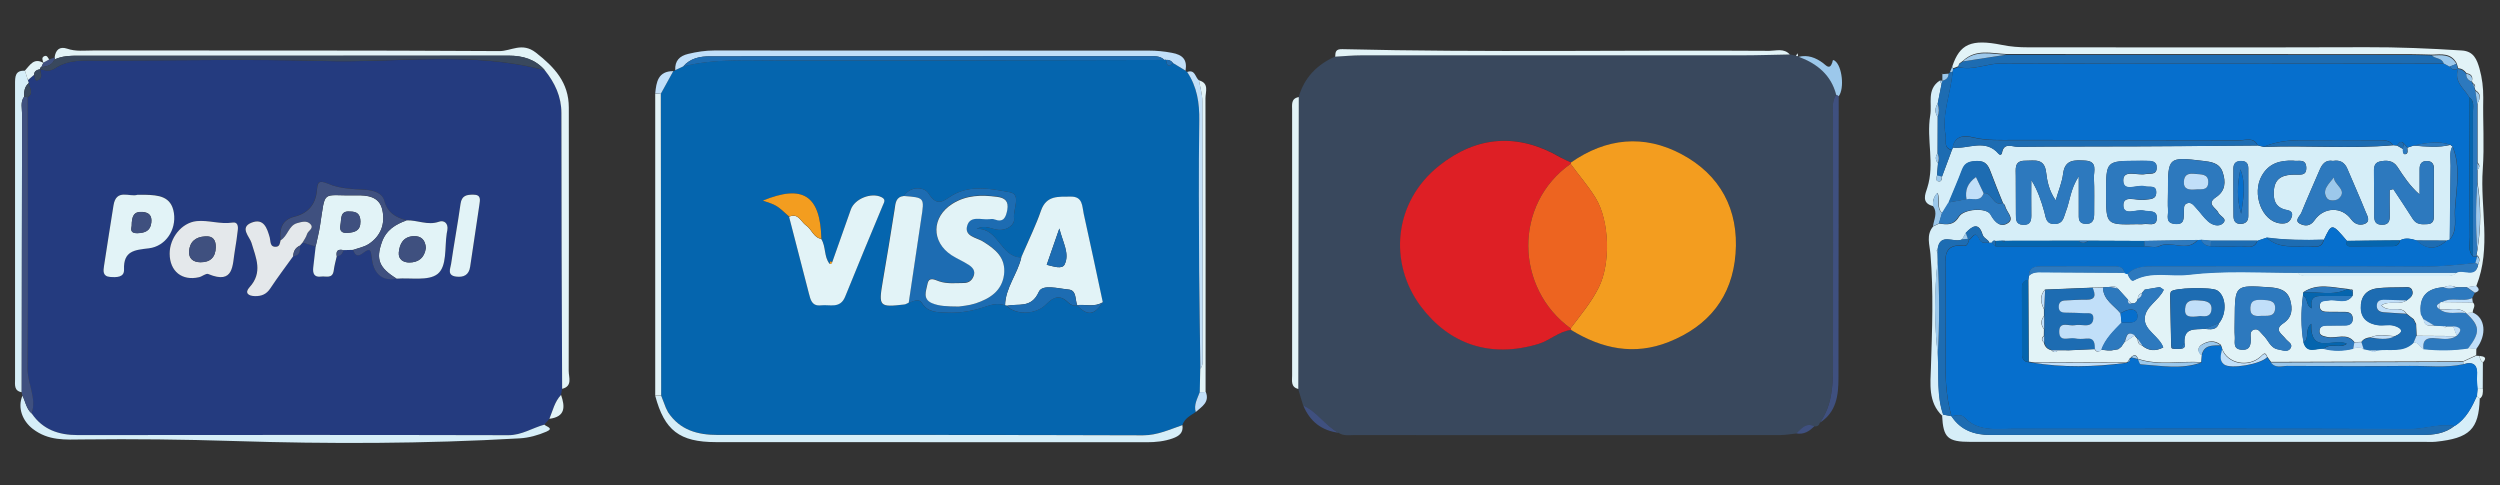 <?xml version="1.0" encoding="utf-8"?>
<!-- Generator: Adobe Illustrator 24.0.1, SVG Export Plug-In . SVG Version: 6.00 Build 0)  -->
<svg version="1.1" id="Layer_1" xmlns="http://www.w3.org/2000/svg" xmlns:xlink="http://www.w3.org/1999/xlink" x="0px" y="0px"
	 viewBox="0 0 206 40" style="enable-background:new 0 0 206 40;" xml:space="preserve">
<rect x="0" y="0" width="206" height="40" fill="#333333" stroke="none"/>
<style type="text/css">
	.st0{fill:#243B7F;}
	.st1{fill:#0565AE;}
	.st2{fill:#39485D;}
	.st3{fill:#D6EEF8;}
	.st4{fill:#E2F3F7;}
	.st5{fill:#C1DFF9;}
	.st6{fill:#3F507F;}
	.st7{fill:#2D79BE;}
	.st8{fill:#1D6CB2;}
	.st9{fill:#9CC8EB;}
	.st10{fill:#E4E8EB;}
	.st11{fill:#F39D1F;}
	.st12{fill:#DE1F25;}
	.st13{fill:#066FCD;}
	.st14{fill:#ED6420;}
</style>
<g>
	<g>
		<path class="st0" d="M45.27,34.51c-0.14,0.16-0.28,0.32-0.42,0.48c-0.99,0.27-1.85,0.87-2.97,0.87
			c-11.83-0.03-23.66-0.02-35.5-0.01c-1.55,0-2.86-0.44-3.77-1.77c0.42-1.28-0.35-2.45-0.34-3.72c0.06-7.45,0.02-14.89,0.01-22.34
			c0.55-0.35,0.11-0.78,0.1-1.18C2.36,6.76,2.33,6.68,2.3,6.6c0.17-0.15,0.34-0.29,0.51-0.44c0.08,0.17,0.01,0.56,0.3,0.45
			C3.55,6.45,3.38,6.03,3.3,5.69c0.02,0.03,0.04,0.05,0.06,0.08C3.34,5.75,3.32,5.72,3.3,5.7c0.4,0.12,0.84,0.19,1.19-0.04
			c1.18-0.8,2.51-0.67,3.82-0.67c6.13,0,12.26-0.13,18.39,0.04c6.07,0.17,12.2-0.84,18.2,0.77c0.82,1.03,1.36,2.15,1.36,3.52
			c0,7.57,0.04,15.15,0.06,22.72c-0.03,0.16-0.06,0.33-0.09,0.49C45.7,33.09,45.55,33.83,45.27,34.51z M24.72,20.24
			c0.07-0.08,0.14-0.17,0.22-0.25c0.36,0.11,0.72,0.22,1.08,0.32c-0.07,0.58-0.14,1.15-0.2,1.73c-0.05,0.47,0.07,0.82,0.65,0.74
			c0.4-0.05,0.95,0.23,1.04-0.5c0.05-0.4,0.17-0.78,0.25-1.18c0.31-0.02,0.49-0.2,0.54-0.5c0.27-0.01,0.54-0.01,0.81-0.02
			c0.12,0.45,0.36,0.61,0.77,0.29c0.64-0.48,0.67-0.34,0.76,0.44c0.12,1.03,0.71,1.91,2.04,1.64c1.15-0.09,2.62,0.21,3.37-0.38
			c0.8-0.63,0.58-2.18,0.76-3.34c0.01-0.09,0.03-0.18,0.05-0.27c0.1-0.57-0.27-0.85-0.69-0.7c-0.93,0.33-1.78-0.15-2.67-0.11
			c-0.89-0.24-1.57-0.62-1.85-1.64c-0.17-0.6-0.83-0.84-1.55-0.88c-1.02-0.06-2.11-0.09-3.03-0.48c-0.86-0.37-0.9-0.12-0.97,0.57
			c-0.11,1.13-0.73,1.85-1.85,2.13c-1.03,0.26-1.24,1.01-1.14,1.94c-0.05,0.22-0.08,0.51-0.34,0.53c-0.56,0.06-0.47-0.44-0.55-0.75
			c-0.21-0.79-0.5-1.63-1.51-1.23c-1,0.4-0.15,1.16,0,1.65c0.38,1.27,0.95,2.45-0.16,3.67c-0.42,0.46-0.11,0.72,0.45,0.73
			c0.54,0.01,0.94-0.15,1.26-0.63c0.6-0.91,1.26-1.77,1.89-2.66C24.74,21.07,24.73,20.65,24.72,20.24z M11.33,16.05
			c-0.63,0.22-1.76-0.55-1.98,0.87c-0.26,1.66-0.53,3.32-0.78,4.98c-0.06,0.4-0.12,0.85,0.5,0.9c0.52,0.04,1.17,0.05,1.15-0.61
			c-0.06-1.56,0.89-1.61,2.05-1.75c1.38-0.16,2.26-1.52,2.06-2.91c-0.21-1.39-1.28-1.47-2.37-1.5
			C11.78,16.05,11.6,16.05,11.33,16.05z M13.98,20.91c0.01,1.45,1.02,2.26,2.43,1.93c0.26-0.06,0.57-0.33,0.75-0.26
			c2.16,0.91,1.98-0.76,2.2-1.98c0.1-0.53,0.16-1.08,0.23-1.61c0.05-0.35,0-0.72-0.43-0.65c-1,0.16-1.98-0.22-2.96-0.12
			C14.96,18.35,13.97,19.61,13.98,20.91z M39.5,16.88c0.07-0.42,0.16-0.84-0.5-0.85c-0.54,0-0.95,0.06-1.05,0.75
			c-0.23,1.66-0.54,3.31-0.78,4.96c-0.06,0.39-0.35,0.95,0.41,1.04c0.63,0.08,1.06-0.13,1.16-0.81
			C38.99,20.29,39.25,18.58,39.5,16.88z"/>
		<path class="st1" d="M98.53,33.95c-0.43,0.29-0.92,0.52-1.1,1.07c-1.06,0.37-2.06,0.85-3.25,0.84
			c-11.68-0.04-23.35-0.03-35.03-0.03c-1.66,0-3.13-0.38-4.1-1.87c-0.06-0.12-0.12-0.24-0.18-0.37c-0.13-0.34-0.26-0.67-0.39-1.01
			c-0.01-8.29-0.02-16.57-0.03-24.86c0.34-0.62,0.69-1.24,1.03-1.86c0.07,0.01,0.12-0.02,0.16-0.08c0.22-0.1,0.44-0.21,0.66-0.31
			c2.67-0.67,5.4-0.48,8.11-0.48c3-0.01,6.01,0,9.01,0c7.51-0.01,15.02-0.03,22.52-0.05l0.07-0.04l0.07,0.04
			c0.07,0.37,0.14,0.71,0.57,0.25C97,5.4,97.35,5.61,97.69,5.82c0.02,0.06,0.07,0.09,0.13,0.09c0.81,1.22,1.02,2.56,1,4.01
			c-0.06,4.14-0.03,8.28-0.01,12.42c0.01,2.68,0.06,5.36,0.1,8.04c-0.01,0.64-0.03,1.28-0.04,1.92
			C98.67,32.84,98.35,33.35,98.53,33.95z M88.73,25.15c0.9,0.91,1.42,0.85,2.13-0.24c-0.52-2.43-1.03-4.86-1.57-7.28
			c-0.14-0.62-0.06-1.44-1.08-1.42c-0.99,0.02-1.99-0.13-2.44,1.15c-0.42,1.19-0.98,2.33-1.47,3.49c-0.05,0.12-0.1,0.24-0.15,0.35
			l0,0.02c-1.74-0.04-1.84-2.44-3.67-2.36c0.7-0.38,1.23,0.04,1.81,0.08c0.74,0.05,1.35-0.46,1.27-0.93c-0.11-0.74,0.63-2-0.35-2.17
			c-1.53-0.27-3.2-0.64-4.73,0.25c-0.67,0.39-1.22,1.05-1.96-0.14c-0.33-0.53-1.44-0.69-2.05,0.2c-0.66,0.07-0.69,0.57-0.77,1.08
			c-0.31,2.01-0.65,4.01-0.99,6.02c-0.34,2.01-0.27,2.09,1.78,1.84c0.13-0.02,0.25-0.1,0.37-0.15c0.37-0.05,0.78-0.44,1.11,0.05
			c0.5,0.77,1.27,0.74,2.05,0.77c1.11,0.05,2.17-0.14,3.2-0.5c0.52-0.18,1.04-0.3,1.58-0.1l0.08-0.02l0.06,0.06
			c0.74,0.78,2.4,0.75,3.26-0.12c0.6-0.62,1.14-0.83,1.81-0.15c0.2,0.2,0.45,0.29,0.74,0.25L88.73,25.15z M65.02,17.85
			c0.54,2.1,1.09,4.21,1.63,6.31c0.14,0.53,0.24,1.08,1.01,0.99c0.72-0.09,1.58,0.29,1.98-0.71c1.02-2.52,2.06-5.03,3.11-7.54
			c0.11-0.27,0.25-0.47-0.11-0.66c-0.83-0.42-2.21,0.12-2.53,1.01c-0.51,1.45-1.02,2.91-1.54,4.36c-0.21-0.2-0.16,0.03-0.2,0.12
			c-0.49-0.6-0.3-1.43-0.69-2.05c-0.07-3.57-1.51-4.51-4.81-3.15C64,16.91,64,16.91,65.02,17.85z"/>
		<path class="st2" d="M149.96,34.83c-0.07,0.23-0.22,0.33-0.46,0.3c-0.71-0.33-1.07,0.2-1.49,0.59c-0.45,0.05-0.9,0.13-1.34,0.13
			c-11.68,0.01-23.37,0.01-35.05,0c-0.45,0-0.91,0.09-1.33-0.19c-1.1-0.58-1.76-1.73-2.91-2.25c-0.14-0.45-0.27-0.91-0.41-1.36
			c0.01-8.02,0.02-16.04,0.04-24.05c0.46-1.6,1.5-2.67,3-3.34c0.72-0.04,1.45-0.11,2.17-0.11c10.45-0.01,20.89,0,31.34,0
			c1.32,0,2.63-0.04,3.95-0.07c0.17,0.03,0.34,0.07,0.51,0.1c0,0,0.08,0.05,0.08,0.05l0.09-0.02c0,0,0.05,0.06,0.05,0.06
			c1.52,0.56,2.67,1.49,3.1,3.13c-0.36,0.53-0.26,1.14-0.26,1.72c0,6.94,0,13.89,0,20.83C151.04,31.93,150.9,33.48,149.96,34.83z
			 M129.47,27.19c2.53,1.55,5.19,2.12,8.04,0.99c3.29-1.3,5.24-3.73,5.51-7.27c0.28-3.64-1.26-6.51-4.46-8.21
			c-3.08-1.64-6.21-1.35-9.1,0.69c-0.29-0.14-0.58-0.26-0.85-0.42c-3.48-2.04-6.89-1.8-9.99,0.66c-3.79,3-4.19,8.05-1.53,11.6
			c2.34,3.12,5.71,4.3,9.7,3.1C127.73,28.05,128.45,27.29,129.47,27.19z"/>
		<path class="st3" d="M159.28,16.98c-0.98-0.24-0.64-0.99-0.47-1.51c0.63-1.98-0.09-3.99,0.24-5.96c0.17-0.97-0.31-2.13,0.77-2.86
			c0.06,0.09,0.11,0.18,0.17,0.27c-0.11,0.54-0.21,1.08-0.32,1.62c-0.25,0.37-0.25,0.74,0,1.11c0,1-0.01,2-0.01,2.99
			c-0.23,0.29-0.17,0.56,0.03,0.83c-0.03,0.33-0.05,0.65-0.08,0.98c-0.05,0.21-0.15,0.48,0.18,0.5c0.2,0.01,0.23-0.22,0.23-0.4
			c0.27-0.73,0.54-1.45,0.81-2.18c0.05-0.06,0.07-0.13,0.07-0.21c1.27,0.16,2.68-0.78,3.8,0.52c0.09,0.11,0.23,0.1,0.27-0.09
			c0.16-0.89,0.86-0.49,1.31-0.49c3.4-0.04,6.81-0.02,10.22-0.04c3.18-0.01,6.36-0.05,9.54-0.07c0.17,0.04,0.33,0.08,0.5,0.12
			c3.55-0.14,7.11,0.17,10.66-0.14c0.11,0.01,0.21,0.02,0.32,0.03c0.16,0.09,0.33,0.19,0.49,0.28c-0.02,0.18,0.01,0.46,0.18,0.43
			c0.29-0.04,0.18-0.33,0.18-0.54c0.17-0.06,0.34-0.11,0.51-0.17c1.02,0.08,2.03,0.19,3.04-0.06c0.04,0.06,0.1,0.1,0.17,0.12
			c-0.28,0.51-0.14,1.06-0.15,1.6c-0.04,2.03-0.05,4.06-0.07,6.08c-0.09,0.03-0.17,0.06-0.26,0.09c-0.82,0-1.64-0.01-2.46-0.01
			c-0.46-0.13-0.93-0.27-1.39-0.01c-1.46,0.01-2.91,0.03-4.37,0.04c-1.25-1.47-1.25-1.47-1.9-0.09c-1.58,0.04-3.15,0.03-4.72-0.17
			c-0.25,0.08-0.49,0.17-0.74,0.25c-1.27,0-2.54,0-3.82,0c-0.28-0.02-0.55-0.05-0.83-0.07c-0.09,0.01-0.19,0.01-0.28,0.02
			c-1.46,0.02-2.92,0.04-4.38,0.07c-1.54-0.01-3.09-0.01-4.63-0.02c-0.27,0-0.54,0-0.81,0c-2.01,0-4.01,0-6.02,0.01
			c-0.09,0-0.18-0.01-0.27-0.01c-0.18,0.01-0.36,0.01-0.54,0.02c-0.16-0.08-0.24,0.02-0.3,0.14c-0.07,0-0.14,0-0.22,0.01
			c-0.09-0.3-0.45-0.34-0.56-0.68c-0.32-1.05-0.85-0.7-1.38-0.14c-0.1,0.18-0.21,0.36-0.31,0.54c-0.65,0.34-1.84-0.63-2.02,0.84
			c-0.03,0.03-0.08,0.07-0.07,0.09c0.01,0.07,0.05,0.14,0.08,0.21c0,0.17,0,0.35,0.01,0.52c-0.29,2.65-0.3,5.29,0.01,7.94
			c0.1,1.62-0.11,3.27,0.44,4.85l-0.09,0.08c-1.18-1.12-0.97-2.66-0.93-4c0.1-3.12,0.22-6.22-0.04-9.33
			c-0.06-0.74-0.38-1.58,0.23-2.28c0.17-0.07,0.33-0.15,0.5-0.23c0.63,0.1,1.18,0.17,1.62-0.55c0.4-0.67,2.29-0.79,2.62-0.18
			c0.36,0.68,0.85,1.09,1.44,0.68c0.55-0.38-0.17-0.93-0.26-1.42c-0.01-0.08-0.11-0.14-0.16-0.2c-0.35-0.87-0.71-1.74-1.04-2.63
			c-0.19-0.5-0.42-0.85-1.04-0.84c-0.58,0.01-1.04,0.07-1.28,0.71c-0.34,0.92-0.74,1.81-1.11,2.72c-0.18,0.29-0.35,0.57-0.53,0.86
			c-0.52-0.44-0.15-1.08-0.4-1.68C159.31,16.22,159.25,16.59,159.28,16.98z M169.39,16.51c-0.56-0.81-0.7-1.58-0.79-2.31
			c-0.14-1.21-0.99-0.95-1.72-0.96c-0.95-0.01-0.77,0.71-0.78,1.27c-0.01,1.05,0.02,2.09,0.01,3.14c0,0.44,0,0.84,0.58,0.87
			c0.67,0.03,0.7-0.4,0.69-0.9c-0.02-0.93,0-1.86,0-2.79c0.54,0.86,0.83,1.75,1.08,2.65c0.13,0.48,0.13,1,0.87,0.97
			c0.7-0.03,0.71-0.55,0.89-1.01c0.34-0.86,0.37-1.85,1.07-2.92c0,1.22,0,2.13,0,3.04c0,0.42-0.05,0.86,0.56,0.88
			c0.66,0.03,0.72-0.42,0.71-0.91c0-0.96,0.03-1.91-0.02-2.87c-0.03-0.56,0.34-1.37-0.73-1.43c-0.84-0.04-1.66-0.12-1.81,1.08
			C169.92,15.01,169.63,15.67,169.39,16.51z M196.91,15.67c0.1-0.03,0.2-0.06,0.3-0.09c0.54,0.82,1.09,1.63,1.61,2.46
			c0.3,0.47,0.72,0.46,1.19,0.43c0.43-0.02,0.54-0.26,0.54-0.61c0.01-1.32,0.01-2.64,0.01-3.95c0-0.35-0.13-0.62-0.54-0.64
			c-0.47-0.02-0.65,0.24-0.64,0.67c0,0.7,0,1.39,0,2.09c-0.82-0.72-1.32-1.5-1.83-2.28c-0.36-0.55-0.92-0.56-1.46-0.44
			c-0.53,0.12-0.46,0.61-0.47,1.01c0,1.14,0.04,2.27,0.02,3.41c-0.01,0.5,0.1,0.79,0.65,0.79c0.59,0,0.64-0.37,0.63-0.82
			C196.9,17.02,196.91,16.34,196.91,15.67z M178.64,15.83c0,0.5-0.03,1,0.01,1.49c0.03,0.44-0.26,1.05,0.57,1.13
			c0.82,0.08,0.7-0.49,0.74-0.97c0.02-0.26-0.07-0.59,0.23-0.72c0.37-0.16,0.58,0.16,0.78,0.38c0.34,0.36,0.62,0.79,0.99,1.11
			c0.35,0.31,0.91,0.47,1.24,0.12c0.35-0.37-0.28-0.55-0.41-0.85c-0.17-0.4-1.04-0.71-0.18-1.28c0.77-0.51,0.81-1.25,0.54-2.05
			c-0.27-0.8-1-0.86-1.66-0.94C178.67,12.91,178.63,12.96,178.64,15.83z M173.54,15.92c0,2.61,0,2.61,2.55,2.56
			c0.18,0,0.37,0.02,0.55-0.01c0.4-0.07,1.04,0.24,1.08-0.45c0.04-0.75-0.62-0.55-1.09-0.66c-0.59-0.14-1.69,0.49-1.67-0.46
			c0.01-0.86,1.11-0.34,1.72-0.43c0.46-0.07,1,0.01,0.99-0.63c-0.01-0.62-0.59-0.38-0.94-0.48c-0.62-0.18-1.78,0.53-1.78-0.49
			c0-0.93,1.18-0.38,1.83-0.52c0.37-0.08,0.91,0.12,0.93-0.51c0.02-0.59-0.46-0.57-0.88-0.58c-0.23-0.01-0.46,0-0.68,0
			C173.54,13.26,173.54,13.26,173.54,15.92z M192.24,13.26c-0.62-0.11-0.9,0.27-1.11,0.77c-0.5,1.17-1.02,2.33-1.5,3.51
			c-0.12,0.28-0.62,0.65-0.09,0.91c0.36,0.18,0.81,0.23,1.17-0.29c0.77-1.12,2.25-1.15,3.02-0.09c0.3,0.41,0.7,0.51,1.06,0.4
			c0.61-0.2,0.26-0.7,0.13-1.03c-0.47-1.18-1-2.34-1.49-3.51C193.2,13.38,192.82,13.16,192.24,13.26z M188.98,13.24
			c-1.13-0.04-2.02,0.22-2.6,1.23c-0.86,1.49,0,3.78,1.51,3.94c0.47,0.05,0.8-0.07,0.95-0.54c0.12-0.36-0.1-0.5-0.39-0.56
			c-1-0.18-1.17-0.89-1.07-1.73c0.12-1.01,0.89-1.18,1.69-1.19c0.47-0.01,0.98,0.12,0.97-0.56
			C190.02,13.01,189.34,13.33,188.98,13.24z M184.03,15.79C184.03,15.79,184.03,15.79,184.03,15.79c0.01,0.68,0,1.35,0.01,2.03
			c0.01,0.35,0.14,0.62,0.54,0.63c0.43,0.01,0.68-0.2,0.68-0.64c0-1.31,0-2.62,0-3.93c0-0.36-0.14-0.6-0.55-0.61
			c-0.45-0.01-0.68,0.18-0.68,0.63C184.02,14.53,184.03,15.16,184.03,15.79z"/>
		<path class="st4" d="M160.87,5.47c0.61-1.84,1.55-2.28,4.08-1.77c0.73,0.15,1.43,0.2,2.16,0.2c9.28,0,18.57,0.02,27.85-0.01
			c2.63-0.01,5.26,0.1,7.89,0.27c1,0.06,1.25,0.77,1.46,1.49c0.22,0.78,0.32,1.59,0.31,2.42c-0.04,1.96,0.1,3.92-0.04,5.87
			c-0.23,3.2,0.73,6.47-0.53,9.62c-0.25,0.04-0.51,0.07-0.76,0.11c-0.3,0-0.6,0-0.9,0c-0.34-0.16-0.67-0.15-1.01,0
			c-1.41,0.08-2.07,0.79-1.88,2.22c0.07,0.14,0.15,0.27,0.22,0.41l0-0.01c0.04,0.59,0.44,0.58,0.87,0.52
			c0.25,0.02,0.5,0.04,0.75,0.05c0.08,0.14,0.17,0.14,0.27,0.02c0.18,0,0.36,0,0.54,0c0.1,0.27,0.2,0.54,0.3,0.8
			c0,0-0.02,0.01-0.02,0.01c-1.1-0.01-2.2-0.01-3.3-0.02c-0.01-0.32-0.03-0.65-0.04-0.97c-0.07-0.13-0.13-0.27-0.2-0.4
			c-0.2-0.15-0.4-0.3-0.59-0.46c-0.47-0.76-1.45,0-2.06-0.68c0.69-0.44,1.48,0.02,2.07-0.41c0.26-0.19,0.56-0.38,0.48-0.75
			c-0.09-0.43-0.47-0.33-0.78-0.33c-0.72,0.02-1.45-0.01-2.17,0.09c-0.89,0.13-1.33,0.73-1.3,1.62c0.03,0.87,0.6,1.28,1.39,1.4
			c0.44,0.07,0.93-0.07,1.35,0.05c0.62,0.18,0.9,0.52,0.06,0.87c-0.67-0.04-1.35-0.2-2,0.09c-0.3,0.03-0.57,0.11-0.75,0.38
			c-0.19,0.01-0.39,0.01-0.58,0.02c-0.63-0.83-1.52-0.25-2.27-0.43c-0.32-0.08-0.66-0.12-0.61-0.55c0.04-0.33,0.31-0.4,0.6-0.4
			c0.5,0,1,0,1.5-0.01c0.35,0,0.63-0.12,0.64-0.53c0-0.39-0.23-0.56-0.61-0.57c-0.45,0-0.91,0-1.36-0.01
			c-0.36-0.01-0.78,0.01-0.75-0.53c0.03-0.45,0.42-0.36,0.73-0.42c0.66-0.13,1.45,0.37,1.98-0.39c0-0.09,0.01-0.19,0.01-0.28
			c0.03-0.16,0-0.25-0.19-0.21c-0.09-0.02-0.18-0.04-0.27-0.06c-1.22-0.11-2.45-0.5-3.61,0.27c-0.01,0.09-0.02,0.18-0.03,0.27
			c-0.17,1.29-0.17,2.58,0.04,3.86c0.3,0.99,1.09,0.45,1.68,0.52c0.81,0.2,1.62,0.19,2.42-0.01c0.29-0.12,0.57-0.12,0.85,0.02
			c0.19,0.04,0.37,0.08,0.56,0.11c0.18,0.19,0.35,0.19,0.53,0c1.02-0.17,2.17,0.23,3.04-0.64c0.4-0.02,0.51,0.39,0.8,0.53
			c1.24,0.13,2.47,0.14,3.7-0.06c0.22,0.02,0.44,0.04,0.66,0.06c-0.01,0.18-0.01,0.36-0.01,0.54c-0.36,0.17-0.72,0.34-1.08,0.5
			c-5.28,0.02-10.55,0.03-15.83,0.05c-0.1-0.14-0.21-0.29-0.31-0.43c-0.16-0.43-0.3-0.25-0.54-0.02c-1.02,0.93-2.73,0.58-3.17-0.63
			c-0.04-0.11-0.08-0.22-0.11-0.33c-0.52-0.42-1.08-0.33-1.58-0.01c-0.36,0.23-0.34,0.59,0.01,0.88c-0.01,0.19-0.03,0.37-0.04,0.56
			c-1.74-0.12-3.5,0.3-5.22-0.28l0,0c-0.11-0.32-0.29-0.38-0.55-0.15c-0.03,0.06-0.08,0.1-0.14,0.13c-0.05,0.08-0.09,0.16-0.14,0.24
			c-0.04,0.06-0.1,0.09-0.18,0.09c-2.58-0.01-5.17-0.02-7.75-0.03c-0.08-0.02-0.16-0.04-0.24-0.04c-0.01-2.26-0.02-4.52-0.03-6.78
			c0.02-0.1,0.03-0.21,0.05-0.31c0.32-0.33,0.73-0.3,1.13-0.3c2.25,0.02,4.5,0.03,6.75,0.04c0.08,0.05,0.16,0.08,0.25,0.08
			c0.08,0.27,0.31,0.66,0.5,0.56c1.46-0.82,3.02-0.3,4.52-0.48c2.99-0.36,5.97-0.16,8.96-0.16c0.28,0.31,0.65,0.26,1.01,0.26
			c3.7,0,7.4,0,11.1,0c0.36,0,0.73,0.05,1.01-0.26c0.55-0.35,1.6,0.52,1.8-0.72c0.12-0.24,0.13-0.47-0.07-0.68l-0.09,0.02
			c0.03-0.18,0.06-0.35,0.09-0.53c0.3-1.83,0.3-3.67,0-5.5c0-0.35,0-0.7,0-1.06c0.2-0.2,0.2-0.39,0-0.59c0-1.63,0-3.25,0-4.88
			c0.23-0.4,0.32-0.78-0.16-1.07c-0.04-0.06-0.06-0.13-0.06-0.21c0.06-0.17,0-0.29-0.15-0.37c-0.04-0.05-0.07-0.11-0.09-0.18
			c0.1-0.39-0.07-0.59-0.45-0.65c-0.17-0.23-0.37-0.39-0.67-0.4c0,0-0.02-0.03-0.02-0.03c-0.04-0.13-0.08-0.27-0.12-0.4
			c-0.46-0.85-1.26-0.73-2.02-0.7c-0.59-0.01-1.18-0.04-1.77-0.04c-11.1-0.01-22.21-0.01-33.31-0.01c-1.23-0.05-2.5-0.45-3.57,0.55
			c-0.1,0.08-0.21,0.16-0.31,0.23c-0.04,0.07-0.06,0.14-0.06,0.22c-0.15,0.06-0.3,0.12-0.44,0.17
			C160.93,5.62,160.91,5.54,160.87,5.47z M176.48,24.16L176.48,24.16c-0.24,0.07-0.32,0.25-0.33,0.48
			c-0.08,0.26-0.23,0.41-0.52,0.35c-0.1-0.11-0.21-0.22-0.31-0.32c-0.27-0.3-0.54-0.6-0.81-0.89c-0.18-0.21-0.4-0.21-0.64-0.14
			c-0.2,0.01-0.4,0.03-0.6,0.04c-0.28,0.01-0.56,0.01-0.85,0.02c-1.31,0.05-2.61,0.11-3.92,0.16c-0.45,0.52-0.36,1.07-0.08,1.62
			c0,0.19,0,0.37,0,0.56c-0.28,0.36-0.28,0.72,0,1.08c0,0.18,0,0.37-0.01,0.55c-0.21,0.18-0.21,0.36,0,0.54
			c0.07,0.35,0.28,0.57,0.63,0.65c0.18,0.2,0.36,0.2,0.54,0c0.18,0,0.37,0,0.55,0c0.09,0,0.18,0,0.27,0.01
			c0.73-0.03,1.46-0.07,2.19-0.1c0.16,0.27,0.34,0.27,0.54,0.05c0.19,0.02,0.37,0.04,0.56,0.06c0.09,0,0.18,0,0.27,0
			c0.19-0.03,0.39-0.07,0.58-0.1c0.08-0.07,0.17-0.13,0.25-0.2c0.08-0.12,0.16-0.24,0.24-0.36c0.28-0.19,0.57-0.39,0.85-0.58
			c0.09,0.1,0.17,0.21,0.26,0.31c0,0.25,0.09,0.45,0.36,0.52c0.53,0.45,1.1,0.5,1.75,0.16c-0.35-0.94-1.54-1.39-1.53-2.35
			c0.01-1.01,1.17-1.51,1.57-2.4c-0.11-0.07-0.22-0.15-0.33-0.22c-0.41,0.07-0.83,0.14-1.24,0.21
			C176.65,23.96,176.56,24.06,176.48,24.16z M181.64,27.1c0.48,0.03,1,0.16,1.21-0.48c0.66-0.82,0.58-2.23-0.16-2.69
			c-0.48-0.3-3.64-0.22-3.81,0.11c-0.07,0.15-0.06,0.35-0.06,0.53c0.02,1.31,0.06,2.62,0.08,3.93c-0.01,0.19,0.09,0.26,0.26,0.25
			c0.18,0,0.37,0,0.55-0.01c0.34-0.04,0.37-0.25,0.28-0.52C179.94,26.96,180.88,27.17,181.64,27.1z M184.14,26.26
			c0,0.5-0.03,1,0.01,1.5c0.03,0.4-0.19,0.98,0.52,1.05c0.72,0.07,0.81-0.38,0.79-0.95c-0.01-0.25-0.07-0.59,0.26-0.7
			c0.39-0.13,0.53,0.25,0.76,0.45c0.43,0.39,0.58,1.07,1.25,1.18c0.34,0.05,0.77,0.27,1.01-0.1c0.23-0.35-0.22-0.53-0.4-0.77
			c-0.3-0.4-1.01-0.74-0.2-1.28c0.75-0.49,0.78-1.19,0.57-1.92c-0.24-0.84-0.95-1-1.72-1.05C184.16,23.48,184.16,23.48,184.14,26.26
			z"/>
		<path class="st4" d="M46.32,32.04c-0.03-7.57-0.06-15.15-0.06-22.72c0-1.37-0.54-2.49-1.36-3.52c-0.79-0.91-1.81-1.21-2.99-1.21
			C30.1,4.6,18.29,4.59,6.48,4.59c-0.68,0-1.36,0.01-2,0.32C4.52,4.85,4.53,4.79,4.5,4.73c0.08-0.61,0.4-0.93,1.03-0.72
			c0.72,0.25,1.44,0.15,2.16,0.15c11.15,0.01,22.3-0.02,33.45,0.05c0.97,0.01,1.87-0.76,3.01,0.12c1.56,1.22,2.72,2.48,2.72,4.53
			c0.01,7.23,0.01,14.47-0.01,21.7C46.86,31.09,47.2,31.82,46.32,32.04z"/>
		<path class="st3" d="M204.33,32.86c-0.08,2.51-0.83,3.25-3.62,3.54c-0.32,0.03-0.64,0.01-0.95,0.01c-12.46,0-24.93,0-37.39,0
			c-1.89,0-2.25-0.34-2.34-2.17c0,0,0.09-0.08,0.09-0.08c0.23,0.04,0.46,0.09,0.69,0.13l-0.01-0.01c0.76,1.17,1.91,1.56,3.23,1.56
			c11.84,0,23.68,0,35.53,0c0.97,0,1.91-0.11,2.7-0.75c0.95-0.58,1.41-1.53,1.85-2.5C204.17,32.69,204.25,32.77,204.33,32.86z"/>
		<path class="st3" d="M55.05,33.97c0.98,1.48,2.44,1.87,4.1,1.87c11.68,0,23.35-0.01,35.03,0.03c1.2,0,2.19-0.48,3.25-0.84
			c0.1,0.63-0.27,0.9-0.79,1.09c-0.7,0.25-1.41,0.32-2.14,0.32c-11.84-0.01-23.67-0.01-35.51-0.01c-2.99,0-4.24-0.96-5-3.82
			c0.16,0,0.33-0.01,0.49-0.01c0.13,0.34,0.26,0.67,0.39,1.01C54.92,33.72,54.99,33.85,55.05,33.97z"/>
		<path class="st5" d="M97.69,5.82C97.35,5.61,97,5.4,96.65,5.19c-0.14-0.19-0.33-0.28-0.57-0.25L96.02,4.9c0,0-0.07,0.04-0.07,0.04
			c-0.37-0.36-0.84-0.31-1.29-0.31c-12.05,0-24.1,0-36.14,0.01c-0.84,0-1.63,0.15-2.22,0.83c-0.22,0.1-0.44,0.21-0.66,0.31
			c-0.04-0.77,0.35-1.17,1.07-1.34c0.71-0.17,1.42-0.28,2.15-0.28c11.93,0.01,23.87,0.01,35.8,0.01c0.63,0,1.26,0.06,1.89,0.18
			C97.46,4.51,97.84,4.92,97.69,5.82z"/>
		<path class="st3" d="M2.62,34.08c0.91,1.33,2.23,1.77,3.77,1.77c11.83-0.01,23.66-0.02,35.5,0.01c1.11,0,1.97-0.6,2.97-0.87
			c0.14,0.17,0.81,0.29,0.18,0.57c-0.69,0.3-1.47,0.52-2.22,0.56c-7.85,0.45-15.71,0.47-23.55,0.22c-4.13-0.13-8.26-0.18-12.38-0.13
			c-1.54,0.02-2.9,0.12-4.19-0.87c-0.83-0.64-1.28-1.72-0.85-2.74C2.1,33.09,2.16,33.68,2.62,34.08z"/>
		<path class="st3" d="M1.79,32.32c-0.65-0.11-0.55-0.62-0.55-1.06c0-8.12,0-16.24,0-24.35c0-0.58,0-1.13,0.82-1.08
			C2.13,6.08,2.22,6.34,2.3,6.6c0.03,0.08,0.05,0.16,0.07,0.24c-0.36,0.3-0.4,0.7-0.39,1.13C1.66,8.42,1.82,8.93,1.82,9.42
			C1.8,17.05,1.8,24.68,1.79,32.32z"/>
		<path class="st6" d="M149.96,34.83c0.95-1.35,1.08-2.9,1.08-4.47c0.01-6.94,0-13.89,0-20.83c0-0.58-0.11-1.19,0.26-1.72
			c0.08,0.02,0.15,0.06,0.21,0.12c0,7.73-0.01,15.46-0.02,23.2C151.49,32.56,151.33,33.95,149.96,34.83z"/>
		<path class="st6" d="M1.79,32.32C1.8,24.68,1.8,17.05,1.82,9.42c0-0.48-0.16-1,0.17-1.45C2.09,7.98,2.18,8,2.28,8.01
			c0.01,7.45,0.05,14.89-0.01,22.34c-0.01,1.27,0.77,2.44,0.34,3.72c-0.45-0.39-0.51-0.99-0.77-1.49C1.82,32.5,1.8,32.41,1.79,32.32
			z"/>
		<path class="st7" d="M199.47,25.89c-0.18-1.43,0.48-2.14,1.88-2.22c0.34,0.14,0.67,0.12,1.01,0c0.3,0,0.6,0,0.9,0
			c0.22,0.15,0.44,0.31,0.66,0.46c-0.07,0.14-0.14,0.29-0.21,0.43c-0.8,0.37-1.72-0.12-2.5,0.34c-0.07-0.01-0.12,0.01-0.16,0.07
			c-0.34,0.16-0.34,0.33-0.03,0.52l0.01,0.01c0.67,0.49,1.45,0.17,2.17,0.3l0,0.01c1.16,1.06,1.19,1.59,0.18,2.91
			c-1.23,0.19-2.47,0.19-3.7,0.06c-0.05-0.57,0.07-0.92,0.78-0.91c0.65,0.01,1.33,0.22,1.94-0.16c0,0,0.02-0.01,0.02-0.01
			c0.5-0.49,0.36-0.74-0.3-0.8c-0.18,0-0.36,0-0.54,0c-0.09-0.01-0.18-0.01-0.27-0.02c-0.25-0.02-0.5-0.04-0.75-0.05
			c-0.29-0.17-0.58-0.35-0.87-0.52c0,0,0,0.01,0,0.01C199.62,26.16,199.55,26.02,199.47,25.89z"/>
		<path class="st4" d="M54.48,32.59c-0.16,0-0.33,0.01-0.49,0.01c0-8.3,0-16.59,0-24.89c0.15,0.01,0.31,0.02,0.46,0.03
			C54.46,16.02,54.47,24.3,54.48,32.59z"/>
		<path class="st4" d="M107.02,8c-0.01,8.02-0.02,16.04-0.04,24.05c-0.63-0.15-0.51-0.67-0.51-1.1c0-7.3,0-14.59,0-21.89
			C106.47,8.62,106.37,8.11,107.02,8z"/>
		<path class="st4" d="M147.48,4.49c-1.32,0.02-2.63,0.07-3.95,0.07c-10.45,0-20.89,0-31.34,0c-0.72,0-1.45,0.07-2.17,0.11
			c0.02-0.38,0.02-0.64,0.6-0.62c11.73,0.29,23.45,0.06,35.18,0.14C146.37,4.18,147,3.96,147.48,4.49z"/>
		<path class="st4" d="M98.86,32.31c0.01-0.64,0.03-1.28,0.04-1.92c0.26-0.31,0.19-0.69,0.19-1.05c0-7,0.01-13.99-0.02-20.99
			c0-0.58-0.18-1.16-0.28-1.73c0.87,0.23,0.54,0.95,0.54,1.47c0.02,8.07,0.01,16.14,0.01,24.21C99.19,32.31,99.03,32.31,98.86,32.31
			z"/>
		<path class="st5" d="M98.8,6.63c0.1,0.58,0.28,1.16,0.28,1.73c0.02,6.99,0.02,13.99,0.02,20.99c0,0.36,0.06,0.73-0.19,1.05
			c-0.03-2.68-0.08-5.36-0.1-8.04c-0.02-4.14-0.05-8.28,0.01-12.42c0.02-1.46-0.18-2.79-1-4.01C98.49,5.69,98.48,6.39,98.8,6.63z"/>
		<path class="st8" d="M159.66,8.54c0.11-0.54,0.21-1.08,0.32-1.62c0.02-0.09,0.05-0.18,0.07-0.27c0,0,0,0,0,0
			c0.31-0.07,0.51-0.24,0.51-0.58c0.05-0.03,0.09-0.07,0.12-0.12c0.07,0,0.14-0.01,0.21-0.02c-0.13,1.75-0.9,3.42-0.58,5.22
			c0.08,0.45-0.2,1.05,0.52,1.23c-0.27,0.73-0.54,1.45-0.81,2.18c-0.14-0.03-0.28-0.07-0.41-0.1c0.03-0.33,0.05-0.65,0.08-0.98
			c0.11-0.28,0.12-0.56-0.03-0.83c0-1,0.01-2,0.01-2.99C159.8,9.27,159.8,8.9,159.66,8.54z"/>
		<path class="st9" d="M151.51,7.93c-0.06-0.06-0.13-0.1-0.21-0.12c-0.42-1.64-1.58-2.57-3.09-3.13c0.76-0.18,1.4,0.07,2,0.51
			c0.26,0.19,0.55,0.61,0.77-0.04c0.04-0.11,0-0.29,0.21-0.14C151.79,5.43,152,7.28,151.51,7.93z"/>
		<path class="st6" d="M107.39,33.41c1.15,0.52,1.81,1.67,2.91,2.25C108.89,35.48,107.93,34.72,107.39,33.41z"/>
		<path class="st5" d="M203.38,28.7c1.01-1.32,0.98-1.84-0.18-2.91c0.18-0.01,0.37-0.03,0.55-0.04c1.05,0.43,1.19,1.85,0.29,3.01
			C203.83,28.74,203.6,28.72,203.38,28.7z"/>
		<path class="st3" d="M202.95,29.81c0.36-0.17,0.72-0.34,1.08-0.5c0.1,0.01,0.2,0.01,0.29,0.02c0.01,0.22,0.07,0.41,0.27,0.53
			c0,0.73,0,1.45-0.01,2.18c-0.15,0-0.3,0-0.45,0.01c-0.02-0.35-0.08-0.71-0.05-1.06c0.09-0.87-0.22-1.24-1.11-0.98
			C202.99,29.94,202.98,29.87,202.95,29.81z"/>
		<path class="st4" d="M203.76,25.76c-0.19,0.01-0.37,0.03-0.55,0.04c0,0,0-0.01,0-0.01c-0.66-0.58-1.44-0.2-2.17-0.3
			c0,0-0.01-0.01-0.01-0.01c0.01-0.17,0.02-0.35,0.03-0.52c0.03-0.06,0.09-0.09,0.16-0.07c0.85,0.01,1.7,0.02,2.55,0.03
			C204.06,25.21,203.71,25.48,203.76,25.76z"/>
		<path class="st4" d="M45.27,34.51c0.28-0.68,0.43-1.41,0.96-1.97C46.57,33.52,46.6,34.34,45.27,34.51z"/>
		<path class="st4" d="M2.3,6.6C2.22,6.34,2.13,6.08,2.05,5.82c0.41-0.44,0.74-1.09,1.52-0.64C3.51,5.3,3.46,5.42,3.4,5.54
			C3.32,5.56,3.28,5.61,3.3,5.7c0.02,0.03,0.04,0.05,0.07,0.08C3.34,5.75,3.32,5.72,3.3,5.7C3.05,5.76,2.82,5.84,2.81,6.16
			C2.64,6.31,2.47,6.45,2.3,6.6z"/>
		<path class="st9" d="M159.78,18.41c-0.17,0.08-0.33,0.15-0.5,0.23c0.07-0.55,0.41-1.1,0-1.65c-0.03-0.4,0.04-0.76,0.35-1.11
			c0.24,0.6-0.13,1.24,0.4,1.68C159.94,17.84,159.86,18.12,159.78,18.41z"/>
		<path class="st5" d="M54.45,7.73c-0.15-0.01-0.31-0.02-0.46-0.03c0.09-0.94,0.23-1.84,1.49-1.84C55.14,6.49,54.79,7.11,54.45,7.73
			z"/>
		<path class="st5" d="M98.86,32.31c0.17,0,0.33-0.01,0.5-0.01c0.33,0.85-0.34,1.21-0.83,1.65C98.35,33.35,98.67,32.84,98.86,32.31z
			"/>
		<path class="st6" d="M148.01,35.71c0.42-0.39,0.78-0.92,1.49-0.59C149.09,35.54,148.63,35.83,148.01,35.71z"/>
		<path class="st5" d="M203.76,24.93c-0.85-0.01-1.7-0.02-2.55-0.03c0.79-0.47,1.7,0.03,2.5-0.34
			C203.73,24.68,203.75,24.8,203.76,24.93z"/>
		<path class="st6" d="M3.4,5.54C3.46,5.42,3.51,5.3,3.57,5.18c0,0,0.01-0.03,0-0.03C3.73,5.07,3.89,4.99,4.05,4.9
			C4.2,4.85,4.35,4.79,4.5,4.73c0.03,0.06,0.02,0.12-0.02,0.18C4.29,5.41,3.84,5.46,3.4,5.54z"/>
		<path class="st5" d="M203.93,24.12c-0.22-0.15-0.44-0.31-0.66-0.46c0.26-0.04,0.51-0.07,0.76-0.11
			C204.33,23.81,204.32,24,203.93,24.12z"/>
		<path class="st4" d="M204.14,32.05c0.15,0,0.3,0,0.45-0.01c0,0.3,0.03,0.61-0.27,0.82c-0.08-0.09-0.15-0.18-0.23-0.26
			C204.11,32.42,204.13,32.23,204.14,32.05z"/>
		<path class="st4" d="M204.6,29.86c-0.2-0.12-0.26-0.31-0.27-0.53C204.68,29.37,204.97,29.45,204.6,29.86z"/>
		<path class="st9" d="M160.56,6.07c0,0.34-0.2,0.51-0.51,0.58c0-0.18,0-0.36,0-0.53c0,0,0.01-0.01,0.01-0.01
			C160.23,6.09,160.4,6.08,160.56,6.07z"/>
		<path class="st4" d="M4.05,4.9C3.89,4.99,3.73,5.07,3.57,5.16c-0.06-0.2-0.18-0.43,0.1-0.54C3.89,4.54,3.95,4.77,4.05,4.9z"/>
		<path class="st3" d="M160.06,6.11c-0.04-0.02-0.07-0.05-0.11-0.07c0.04,0.02,0.08,0.04,0.12,0.06
			C160.07,6.1,160.06,6.11,160.06,6.11z"/>
		<path class="st9" d="M160.06,6.64c-0.02,0.09-0.05,0.18-0.07,0.27c-0.06-0.09-0.11-0.18-0.17-0.27
			C159.9,6.64,159.98,6.64,160.06,6.64z"/>
		<path class="st4" d="M148.16,4.61l-0.09,0.02c0,0-0.08-0.05-0.08-0.05c0.04-0.06,0.09-0.13,0.13-0.19
			C148.13,4.46,148.15,4.54,148.16,4.61z"/>
		<path class="st9" d="M160.89,5.92c-0.07,0.02-0.14,0.03-0.21,0.02c0.06-0.16,0.13-0.31,0.19-0.47c0.04,0.07,0.06,0.14,0.06,0.22
			C160.93,5.77,160.92,5.85,160.89,5.92z"/>
		<path class="st4" d="M11.33,16.05c0.27,0,0.45,0,0.63,0c1.09,0.03,2.16,0.11,2.37,1.5c0.21,1.38-0.67,2.74-2.06,2.91
			c-1.16,0.14-2.11,0.19-2.05,1.75c0.03,0.66-0.63,0.65-1.15,0.61c-0.62-0.05-0.56-0.5-0.5-0.9c0.25-1.66,0.52-3.32,0.78-4.98
			C9.57,15.5,10.7,16.27,11.33,16.05z M10.85,18.62c0,0.12-0.23,0.62,0.48,0.59c0.6-0.02,1.07-0.18,1.14-0.88
			c0.06-0.56-0.18-0.83-0.75-0.87C11.04,17.42,10.85,17.79,10.85,18.62z"/>
		<path class="st4" d="M29.1,20.59c-0.27,0.01-0.54,0.01-0.81,0.02c-0.42-0.1-0.63,0.04-0.54,0.5c-0.09,0.39-0.2,0.78-0.25,1.18
			c-0.1,0.72-0.65,0.44-1.04,0.5c-0.58,0.08-0.7-0.27-0.65-0.74c0.06-0.58,0.13-1.16,0.2-1.73c0.12-0.57,0.27-1.14,0.36-1.72
			c0.48-3.06,0.08-2.44,2.96-2.5c0.91-0.02,1.92,0.08,2.17,1.18c0.26,1.15-0.11,2.17-1.13,2.84C29.99,20.36,29.53,20.44,29.1,20.59z
			 M28.83,17.43c-0.84-0.08-0.68,0.63-0.78,1.12c-0.09,0.47,0.12,0.68,0.6,0.64c0.6-0.05,1.06-0.18,1.05-0.94
			C29.69,17.65,29.42,17.43,28.83,17.43z"/>
		<path class="st4" d="M33.5,18.16c0.89-0.04,1.74,0.44,2.67,0.11c0.42-0.15,0.79,0.13,0.69,0.7c-0.02,0.09-0.04,0.18-0.05,0.27
			c-0.18,1.16,0.04,2.71-0.76,3.34c-0.76,0.59-2.22,0.29-3.37,0.38c-1.46-0.9-1.71-1.6-1.22-2.99
			C31.81,18.95,32.58,18.49,33.5,18.16z M35.09,20.43c-0.04-0.62-0.35-1-1.01-0.97c-0.83,0.04-1.15,0.61-1.22,1.35
			c-0.05,0.58,0.4,0.82,0.86,0.82C34.46,21.63,34.98,21.26,35.09,20.43z"/>
		<path class="st10" d="M13.98,20.91c-0.01-1.3,0.98-2.56,2.22-2.69c0.98-0.1,1.95,0.28,2.96,0.12c0.43-0.07,0.48,0.31,0.43,0.65
			c-0.07,0.54-0.13,1.08-0.23,1.61c-0.22,1.22-0.04,2.88-2.2,1.98c-0.18-0.08-0.49,0.2-0.75,0.26C15,23.17,13.99,22.36,13.98,20.91z
			 M16.9,19.48c-0.78,0.04-1.27,0.44-1.32,1.23c-0.04,0.6,0.35,0.9,0.93,0.9c0.82,0.01,1.25-0.42,1.27-1.23
			C17.79,19.81,17.57,19.42,16.9,19.48z"/>
		<path class="st6" d="M33.5,18.16c-0.92,0.33-1.68,0.79-2.04,1.81c-0.49,1.39-0.24,2.09,1.22,2.99c-1.34,0.28-1.92-0.61-2.04-1.64
			c-0.09-0.78-0.13-0.92-0.76-0.44c-0.41,0.31-0.65,0.16-0.77-0.29c0.42-0.15,0.89-0.24,1.26-0.48c1.03-0.66,1.39-1.69,1.13-2.84
			c-0.25-1.11-1.25-1.2-2.17-1.18c-2.88,0.06-2.48-0.57-2.96,2.5c-0.09,0.58-0.24,1.15-0.36,1.72c-0.36-0.11-0.72-0.22-1.08-0.32
			c0.13-0.23,0.3-0.45,0.37-0.7c0.08-0.28,0.58-0.46,0.3-0.8c-0.3-0.36-0.78-0.21-1.13-0.1c-0.69,0.2-0.76,1.06-1.35,1.41
			c-0.1-0.93,0.11-1.68,1.14-1.94c1.12-0.28,1.74-1,1.85-2.13c0.07-0.69,0.11-0.94,0.97-0.57c0.91,0.39,2.01,0.42,3.03,0.48
			c0.71,0.04,1.38,0.28,1.55,0.88C31.93,17.54,32.61,17.92,33.5,18.16z"/>
		<path class="st10" d="M23.12,19.8c0.59-0.34,0.66-1.21,1.35-1.41c0.36-0.1,0.83-0.26,1.13,0.1c0.28,0.34-0.22,0.52-0.3,0.8
			c-0.07,0.25-0.24,0.47-0.37,0.7c-0.07,0.08-0.14,0.17-0.22,0.25c-0.37,0.17-0.54,0.47-0.55,0.87c-0.63,0.88-1.29,1.75-1.89,2.66
			c-0.32,0.48-0.72,0.64-1.26,0.63c-0.56-0.01-0.87-0.27-0.45-0.73c1.11-1.22,0.54-2.4,0.16-3.67c-0.15-0.49-1-1.25,0-1.65
			c1.01-0.4,1.29,0.44,1.51,1.23c0.08,0.31-0.01,0.81,0.55,0.75C23.05,20.3,23.07,20.01,23.12,19.8z"/>
		<path class="st2" d="M3.4,5.54c0.44-0.07,0.89-0.13,1.08-0.63c0.63-0.31,1.31-0.32,2-0.32c11.81,0,23.62,0.01,35.43-0.01
			c1.18,0,2.2,0.3,2.99,1.21c-6.01-1.62-12.13-0.6-18.2-0.77C20.57,4.85,14.43,4.99,8.3,4.99c-1.31,0-2.64-0.13-3.82,0.67
			C4.13,5.89,3.7,5.81,3.3,5.7C3.28,5.61,3.32,5.56,3.4,5.54z"/>
		<path class="st4" d="M39.5,16.88c-0.25,1.7-0.51,3.4-0.76,5.1c-0.1,0.68-0.53,0.89-1.16,0.81c-0.76-0.1-0.47-0.65-0.41-1.04
			c0.24-1.66,0.55-3.31,0.78-4.96c0.1-0.69,0.51-0.75,1.05-0.75C39.66,16.04,39.56,16.46,39.5,16.88z"/>
		<path class="st2" d="M2.28,8.01C2.18,8,2.09,7.98,1.99,7.96C1.98,7.54,2.02,7.13,2.38,6.84C2.39,7.23,2.83,7.66,2.28,8.01z"/>
		<path class="st2" d="M2.81,6.16c0-0.32,0.23-0.4,0.48-0.46c0.08,0.34,0.25,0.75-0.18,0.92C2.82,6.72,2.89,6.33,2.81,6.16z"/>
		<path class="st6" d="M24.17,21.11c0.01-0.4,0.17-0.7,0.55-0.87C24.73,20.65,24.74,21.07,24.17,21.11z"/>
		<path class="st6" d="M27.75,21.11c-0.08-0.46,0.12-0.59,0.54-0.5C28.24,20.91,28.07,21.09,27.75,21.11z"/>
		<path class="st4" d="M82.96,25.2l-0.06-0.06c0,0-0.08,0.02-0.08,0.02c0.03-1.46,1.03-2.59,1.34-3.95c0,0,0-0.02,0-0.02
			c0.05-0.12,0.1-0.24,0.15-0.35c0.5-1.16,1.06-2.3,1.47-3.49c0.45-1.28,1.45-1.13,2.44-1.15c1.02-0.02,0.94,0.8,1.08,1.42
			c0.54,2.42,1.05,4.85,1.57,7.28c-0.67,0.43-1.42,0.16-2.13,0.24c0,0,0.03,0.02,0.03,0.02c-0.2-0.47-0.03-1.25-0.73-1.31
			c-0.83-0.07-2.15-0.46-2.44,0.2C84.97,25.45,83.89,24.98,82.96,25.2z M86.25,21.82c0.58,0.14,1.28,0.4,1.48-0.04
			c0.42-0.89-0.14-1.76-0.44-2.95C86.87,20.03,86.57,20.91,86.25,21.82z"/>
		<path class="st8" d="M84.15,21.21c-0.31,1.36-1.3,2.49-1.34,3.95c-0.54-0.2-1.06-0.08-1.58,0.1c-1.03,0.36-2.09,0.55-3.2,0.5
			c-0.78-0.03-1.55,0-2.05-0.77c-0.32-0.49-0.73-0.1-1.11-0.05c0.34-2.31,0.68-4.62,1.03-6.93c0.27-1.73,0.28-1.73-1.43-1.86
			c0.61-0.89,1.73-0.73,2.05-0.2c0.74,1.19,1.29,0.53,1.96,0.14c1.52-0.89,3.19-0.53,4.73-0.25c0.98,0.17,0.24,1.43,0.35,2.17
			c0.07,0.47-0.53,0.98-1.27,0.93c-0.58-0.04-1.11-0.46-1.81-0.08C82.31,18.78,82.41,21.18,84.15,21.21z M79,25.26
			c0.24-0.04,0.84-0.08,1.39-0.26c1.16-0.39,2.15-1,2.33-2.38c0.18-1.42-0.71-2.12-1.77-2.77c-0.52-0.32-1.55-0.41-1.25-1.32
			c0.27-0.82,1.18-0.42,1.82-0.5c0.13-0.02,0.28-0.02,0.41,0.02c0.76,0.28,0.95-0.14,1.06-0.78c0.14-0.73-0.2-1-0.85-1.08
			c-1.28-0.17-2.52-0.15-3.68,0.58c-1.71,1.09-1.76,3.13-0.06,4.23c0.46,0.3,0.97,0.51,1.42,0.8c0.31,0.2,0.57,0.48,0.4,0.91
			c-0.14,0.37-0.4,0.58-0.82,0.58c-0.68,0.01-1.37,0.09-2.03-0.14c-0.38-0.13-0.84-0.41-0.96,0.24c-0.1,0.54-0.42,1.2,0.35,1.55
			C77.36,25.23,78.01,25.25,79,25.26z"/>
		<path class="st4" d="M68.57,21.62c0.51-1.45,1.02-2.91,1.54-4.36c0.32-0.89,1.7-1.43,2.53-1.01c0.36,0.18,0.23,0.39,0.11,0.66
			c-1.05,2.51-2.09,5.02-3.11,7.54c-0.41,1.01-1.26,0.63-1.98,0.71c-0.77,0.09-0.87-0.46-1.01-0.99c-0.55-2.1-1.09-4.21-1.63-6.31
			c0.76-0.34,0.98,0.43,1.4,0.72c0.46,0.31,0.6,0.99,1.25,1.11c0.4,0.63,0.21,1.46,0.69,2.05C68.46,21.75,68.53,21.71,68.57,21.62z"
			/>
		<path class="st4" d="M74.48,16.15c1.71,0.13,1.7,0.13,1.43,1.86c-0.35,2.31-0.69,4.62-1.03,6.93c-0.12,0.05-0.25,0.14-0.37,0.15
			c-2.05,0.24-2.12,0.16-1.78-1.84c0.34-2,0.68-4.01,0.99-6.02C73.79,16.72,73.82,16.22,74.48,16.15z"/>
		<path class="st8" d="M56.3,5.47c0.59-0.68,1.38-0.83,2.22-0.83c12.05-0.01,24.1-0.01,36.14-0.01c0.45,0,0.92-0.05,1.29,0.31
			c-7.51,0.02-15.02,0.03-22.52,0.05c-3,0.01-6.01-0.01-9.01,0C61.7,5,58.97,4.81,56.3,5.47z"/>
		<path class="st11" d="M67.68,19.68c-0.65-0.12-0.8-0.81-1.25-1.11c-0.43-0.29-0.65-1.06-1.4-0.72C64,16.91,64,16.91,62.86,16.53
			C66.17,15.17,67.6,16.11,67.68,19.68z"/>
		<path class="st8" d="M82.96,25.2c0.93-0.22,2.01,0.26,2.63-1.14c0.3-0.67,1.61-0.27,2.44-0.2c0.7,0.06,0.54,0.84,0.73,1.31
			c-0.29,0.05-0.54-0.05-0.74-0.25c-0.67-0.67-1.21-0.46-1.81,0.15C85.37,25.95,83.7,25.98,82.96,25.2z"/>
		<path class="st8" d="M88.73,25.15c0.71-0.08,1.46,0.19,2.13-0.24C90.15,25.99,89.63,26.05,88.73,25.15z"/>
		<path class="st11" d="M68.57,21.62c-0.04,0.1-0.11,0.14-0.2,0.12C68.41,21.64,68.36,21.42,68.57,21.62z"/>
		<path class="st8" d="M96.08,4.94c0.24-0.03,0.43,0.05,0.57,0.25C96.23,5.65,96.15,5.31,96.08,4.94z"/>
		<path class="st9" d="M55.05,33.97c-0.06-0.12-0.12-0.24-0.18-0.37C54.92,33.72,54.99,33.85,55.05,33.97z"/>
		<path class="st8" d="M84.3,20.84c-0.05,0.12-0.1,0.24-0.15,0.35C84.2,21.08,84.25,20.96,84.3,20.84z"/>
		<path class="st11" d="M129.45,13.39c2.9-2.03,6.02-2.33,9.1-0.69c3.2,1.7,4.74,4.57,4.46,8.21c-0.27,3.54-2.21,5.96-5.51,7.27
			c-2.85,1.13-5.51,0.56-8.04-0.99c-0.01-0.05-0.03-0.09-0.05-0.13c0.82-1.1,1.7-2.12,2.33-3.39c0.97-1.94,0.89-5.45-0.26-7.35
			c-0.62-1.01-1.39-1.88-2.07-2.82L129.45,13.39z"/>
		<path class="st12" d="M129.45,13.39c0,0-0.03,0.11-0.03,0.11c-4.73,3.33-4.57,10.25,0,13.56c0.02,0.04,0.04,0.09,0.05,0.13
			c-1.01,0.1-1.74,0.86-2.7,1.15c-3.98,1.2-7.36,0.02-9.7-3.1c-2.66-3.56-2.26-8.6,1.53-11.6c3.1-2.46,6.51-2.7,9.99-0.66
			C128.86,13.13,129.16,13.25,129.45,13.39z"/>
		<path class="st13" d="M160.89,5.92c0.03-0.07,0.04-0.14,0.04-0.22c0.15-0.06,0.3-0.12,0.44-0.17c1.21,0.31,2.34-0.31,3.55-0.3
			c12.14,0.05,24.29,0.02,36.44,0.01c0.16,0.08,0.33,0.17,0.49,0.25c0.17,0.27,0.41,0.3,0.68,0.18c0,0,0.02,0.03,0.02,0.03
			c-0.38,1.04,0.5,1.58,0.91,2.31c0.01,3.85,0.02,7.7,0.05,11.56c0,0.52-0.18,1.1,0.25,1.56c0.09,0,0.18,0,0.27,0
			c0,0,0.09-0.02,0.09-0.02c-0.05,0.19-0.1,0.38-0.15,0.57c-1.44,0.15-2.87,0.3-4.32,0.3c-7.35-0.03-14.71-0.02-22.06-0.02
			c-0.82,0-1.64-0.02-2.28,0.63c-0.09,0-0.17-0.03-0.25-0.08c-0.07-0.46-0.39-0.55-0.79-0.55c-2.03,0-4.06,0-6.09,0
			c-0.53,0-1.01,0.1-1,0.8c-0.02,0.1-0.03,0.21-0.05,0.31c-0.39,0.04-0.52,0.29-0.52,0.65c0,1.84,0,3.67,0.01,5.51
			c0,0.37,0.17,0.59,0.55,0.62c0.08,0,0.16,0.02,0.24,0.04c2.58,0.43,5.17,0.37,7.75,0.03c0.08,0,0.13-0.02,0.18-0.09
			c0.14-0.03,0.2-0.1,0.14-0.24c0.06-0.03,0.1-0.07,0.14-0.13c0.18,0.05,0.36,0.1,0.55,0.15c0,0,0,0,0,0
			c0.08,0.15,0.15,0.42,0.23,0.43c1.67,0.1,3.34,0.44,4.99-0.15c0.01-0.19,0.03-0.37,0.04-0.56c0.16-0.94,0.9-0.83,1.57-0.86
			c0.04,0.11,0.08,0.22,0.11,0.33c-0.08,0.43-0.27,0.9,0.15,1.24c0.52,0.42,3.06-0.02,3.56-0.59c0.1,0.14,0.21,0.29,0.31,0.43
			c0.37,0.51,0.91,0.28,1.37,0.28c3.35,0.02,6.69,0.04,10.04,0c1.48-0.01,2.98,0.18,4.46-0.14c0.89-0.27,1.19,0.11,1.11,0.98
			c-0.03,0.35,0.03,0.71,0.05,1.06c-0.02,0.18-0.03,0.37-0.05,0.55c-0.44,0.96-0.9,1.91-1.85,2.5c-1.24-0.22-2.42,0.26-3.66,0.25
			c-10.93-0.04-21.86-0.02-32.78-0.02c-1.39,0-2.84,0.25-3.97-0.95c-0.25-0.26-0.69-0.16-1.05-0.08c0,0,0.01,0.01,0.01,0.01
			c-0.5-1.75-0.53-3.55-0.5-5.36c0.03-2.21,0.03-4.43,0-6.64c-0.02-1.12-0.18-2.25,1.54-2.06c0.24,0.03,0.34-0.25,0.4-0.48
			c0.28-0.15,0.51-0.85,0.86-0.06c0.16,0.36,0.51,0.31,0.82,0.29c0.07,0,0.14,0,0.22-0.01c0.1,0.1,0.19,0.2,0.29,0.3
			c4.09,0,8.19,0,12.28,0c0.41,0,0.89,0.15,1.21-0.01c1.02-0.51,2.26,0.54,3.17-0.51c0.09-0.01,0.19-0.01,0.28-0.02
			c0.16,0.34,0.43,0.53,0.81,0.53c0.77,0,1.54,0.05,2.31,0c0.53-0.04,1.22,0.34,1.53-0.46c0.25-0.08,0.49-0.17,0.74-0.25
			c0.99,0.93,2.23,0.7,3.41,0.71c0.48,0,1.13,0.26,1.31-0.53c0.65-1.38,0.65-1.38,1.9,0.09c-0.09,0.25-0.06,0.45,0.27,0.45
			c1.18,0,2.36-0.01,3.54-0.02c0.31,0,0.51-0.16,0.56-0.48c0.47-0.25,0.93-0.12,1.39,0.01c0.82,0.8,1.64,0.77,2.46,0.01
			c0.09-0.03,0.17-0.06,0.26-0.09c0.64-0.73,0.38-1.68,0.43-2.47c0.11-1.72,0.5-3.5-0.21-5.21c-0.07-0.02-0.13-0.06-0.17-0.12
			c-1.02-0.35-2.03-0.14-3.04,0.06c-0.17,0.06-0.34,0.11-0.51,0.17c-0.09-0.11-0.18-0.21-0.27-0.32c-0.28-0.32-0.42-0.05-0.58,0.14
			c-0.11-0.01-0.21-0.02-0.32-0.03c-0.36-0.47-0.88-0.4-1.38-0.4c-2.13,0-4.26-0.02-6.4,0c-0.99,0.01-1.96,0.16-2.89,0.54
			c-0.17-0.04-0.33-0.08-0.5-0.12c-0.32-0.69-0.95-0.42-1.45-0.42c-6.19-0.02-12.39,0-18.58-0.02c-1.13,0-2.26,0.06-3.39-0.21
			c-0.66-0.16-1.51-0.22-1.71,0.82c0.01,0.08-0.02,0.15-0.07,0.21c-0.72-0.18-0.44-0.78-0.52-1.23
			C159.99,9.34,160.76,7.67,160.89,5.92z"/>
		<path class="st7" d="M169.39,16.51c0.24-0.84,0.53-1.51,0.61-2.19c0.15-1.2,0.96-1.12,1.81-1.08c1.07,0.05,0.71,0.87,0.73,1.43
			c0.04,0.95,0.01,1.91,0.02,2.87c0,0.49-0.05,0.93-0.71,0.91c-0.62-0.02-0.56-0.46-0.56-0.88c0-0.91,0-1.82,0-3.04
			c-0.7,1.07-0.72,2.06-1.07,2.92c-0.18,0.46-0.2,0.98-0.89,1.01c-0.74,0.03-0.74-0.49-0.87-0.97c-0.25-0.9-0.54-1.79-1.08-2.65
			c0,0.93-0.01,1.86,0,2.79c0.01,0.5-0.02,0.94-0.69,0.9c-0.59-0.03-0.59-0.43-0.58-0.87c0.01-1.05-0.02-2.09-0.01-3.14
			c0.01-0.56-0.17-1.28,0.78-1.27c0.74,0.01,1.58-0.25,1.72,0.96C168.69,14.94,168.83,15.7,169.39,16.51z"/>
		<path class="st7" d="M196.91,15.67c0,0.68-0.01,1.35,0,2.03c0.01,0.45-0.04,0.83-0.63,0.82c-0.55,0-0.66-0.3-0.65-0.79
			c0.02-1.14-0.02-2.27-0.02-3.41c0-0.4-0.06-0.89,0.47-1.01c0.54-0.12,1.1-0.11,1.46,0.44c0.51,0.78,1.01,1.56,1.83,2.28
			c0-0.7,0-1.39,0-2.09c0-0.43,0.17-0.69,0.64-0.67c0.41,0.02,0.54,0.29,0.54,0.64c0,1.32,0,2.64-0.01,3.95
			c0,0.35-0.11,0.59-0.54,0.61c-0.47,0.02-0.89,0.04-1.19-0.43c-0.52-0.83-1.07-1.64-1.61-2.46
			C197.11,15.61,197.01,15.64,196.91,15.67z"/>
		<path class="st7" d="M178.64,15.83c-0.01-2.87,0.03-2.92,2.84-2.57c0.66,0.08,1.39,0.14,1.66,0.94c0.27,0.8,0.22,1.54-0.54,2.05
			c-0.86,0.57,0,0.88,0.18,1.28c0.13,0.3,0.76,0.48,0.41,0.85c-0.33,0.35-0.88,0.19-1.24-0.12c-0.37-0.32-0.65-0.75-0.99-1.11
			c-0.21-0.22-0.41-0.55-0.78-0.38c-0.3,0.13-0.21,0.46-0.23,0.72c-0.03,0.49,0.08,1.05-0.74,0.97c-0.83-0.08-0.53-0.69-0.57-1.13
			C178.61,16.83,178.64,16.33,178.64,15.83z M180.94,15.61c0.34-0.06,1,0.17,1.02-0.59c0.02-0.72-0.6-0.64-1.07-0.7
			c-0.48-0.06-0.92-0.01-0.94,0.63C179.91,15.61,180.35,15.66,180.94,15.61z"/>
		<path class="st7" d="M173.54,15.92c0-2.66,0-2.66,2.62-2.68c0.23,0,0.46-0.01,0.68,0c0.41,0.01,0.9-0.01,0.88,0.58
			c-0.02,0.62-0.56,0.42-0.93,0.51c-0.65,0.15-1.82-0.41-1.83,0.52c0,1.02,1.16,0.3,1.78,0.49c0.36,0.11,0.93-0.14,0.94,0.48
			c0.01,0.64-0.53,0.56-0.99,0.63c-0.61,0.1-1.71-0.42-1.72,0.43c-0.02,0.95,1.08,0.32,1.67,0.46c0.47,0.11,1.13-0.09,1.09,0.66
			c-0.04,0.7-0.69,0.38-1.08,0.45c-0.18,0.03-0.36,0.01-0.55,0.01C173.54,18.53,173.54,18.53,173.54,15.92z"/>
		<path class="st7" d="M192.24,13.26c0.58-0.1,0.96,0.11,1.19,0.66c0.49,1.17,1.02,2.33,1.49,3.51c0.13,0.33,0.47,0.83-0.13,1.03
			c-0.36,0.12-0.76,0.02-1.06-0.4c-0.77-1.06-2.25-1.02-3.02,0.09c-0.36,0.52-0.81,0.47-1.17,0.29c-0.53-0.26-0.03-0.62,0.09-0.91
			c0.48-1.18,1-2.34,1.5-3.51C191.34,13.53,191.62,13.15,192.24,13.26z M192.31,14.62c-0.41,0.54-1.02,1.03-0.58,1.71
			c0.17,0.26,0.77,0.23,0.99,0.02C193.46,15.64,192.34,15.25,192.31,14.62z"/>
		<path class="st8" d="M160.89,12.16c0.2-1.04,1.05-0.98,1.71-0.82c1.13,0.27,2.26,0.21,3.39,0.21c6.19,0.01,12.39,0,18.58,0.02
			c0.5,0,1.13-0.28,1.45,0.42c-3.18,0.03-6.36,0.06-9.54,0.07c-3.41,0.02-6.81,0-10.22,0.04c-0.45,0.01-1.15-0.4-1.31,0.49
			c-0.03,0.19-0.18,0.2-0.27,0.09C163.58,11.38,162.16,12.32,160.89,12.16z"/>
		<path class="st7" d="M188.98,13.24c0.36,0.09,1.04-0.22,1.06,0.58c0.01,0.68-0.49,0.56-0.97,0.56c-0.8,0.01-1.57,0.18-1.69,1.19
			c-0.1,0.84,0.07,1.55,1.07,1.73c0.29,0.05,0.51,0.2,0.39,0.56c-0.15,0.47-0.48,0.59-0.95,0.54c-1.51-0.16-2.37-2.45-1.51-3.94
			C186.96,13.46,187.85,13.2,188.98,13.24z"/>
		<path class="st8" d="M162.24,19.76c-0.05,0.23-0.16,0.51-0.4,0.48c-1.72-0.19-1.56,0.94-1.54,2.06c0.03,2.21,0.03,4.43,0,6.64
			c-0.03,1.81,0,3.6,0.5,5.36c-0.23-0.04-0.46-0.09-0.69-0.13c-0.55-1.58-0.34-3.23-0.44-4.85c0.15-2.65,0.15-5.29-0.01-7.94
			c0-0.17,0-0.35-0.01-0.52c0-0.1,0-0.2,0-0.3c0.18-1.47,1.37-0.5,2.02-0.84c0.16-0.01,0.32-0.03,0.48-0.04L162.24,19.76z"/>
		<path class="st8" d="M160.55,16.69c0.37-0.91,0.77-1.8,1.11-2.72c0.24-0.64,0.7-0.7,1.28-0.71c0.63-0.01,0.86,0.33,1.04,0.84
			c0.33,0.88,0.69,1.75,1.04,2.63c-0.82,0.31-0.85-0.93-1.57-0.81c-0.2-0.43-0.41-0.86-0.63-1.33c-0.71,0.51-0.91,1.1-0.78,1.83
			C161.55,16.51,161.05,16.6,160.55,16.69z"/>
		<path class="st7" d="M163.45,15.92c0.72-0.11,0.75,1.12,1.57,0.81c0.06,0.07,0.15,0.13,0.16,0.2c0.09,0.49,0.81,1.03,0.26,1.42
			c-0.59,0.41-1.07,0-1.44-0.68c-0.33-0.61-2.22-0.48-2.62,0.18c-0.44,0.72-0.98,0.65-1.62,0.55c0.08-0.28,0.16-0.57,0.25-0.85
			c0.18-0.29,0.35-0.57,0.53-0.86c0.5-0.09,0.99-0.19,1.49-0.28C162.53,16.29,163.2,16.69,163.45,15.92z"/>
		<path class="st1" d="M176.7,20.29c-4.09,0-8.19,0-12.28,0c0-0.15,0.01-0.29,0.01-0.44c0.18-0.01,0.36-0.01,0.54-0.02
			c0.09,0.11,0.17,0.12,0.27,0.01c2.01,0,4.01,0,6.02-0.01c0.27,0.25,0.54,0.26,0.81,0c1.54,0.01,3.09,0.01,4.63,0.02
			C176.69,19.99,176.7,20.14,176.7,20.29z"/>
		<path class="st8" d="M186.52,12.1c0.93-0.38,1.9-0.53,2.89-0.54c2.13-0.02,4.26-0.01,6.4,0c0.5,0,1.02-0.07,1.38,0.4
			C193.63,12.27,190.07,11.95,186.52,12.1z"/>
		<path class="st7" d="M202.07,12.05c0.71,1.71,0.32,3.48,0.21,5.21c-0.05,0.79,0.21,1.75-0.43,2.47c0.02-2.03,0.04-4.06,0.07-6.08
			C201.93,13.12,201.79,12.56,202.07,12.05z"/>
		<path class="st7" d="M184.03,15.79c0-0.63,0-1.26,0-1.9c0-0.45,0.24-0.65,0.68-0.63c0.41,0.01,0.55,0.25,0.55,0.61
			c0,1.31,0.01,2.62,0,3.93c0,0.44-0.25,0.65-0.68,0.64c-0.41-0.01-0.54-0.28-0.54-0.63C184.02,17.14,184.03,16.47,184.03,15.79
			C184.03,15.79,184.03,15.79,184.03,15.79z M184.67,17.61c0.19-1.22,0.41-2.46-0.06-3.66C184.35,15.18,184.3,16.4,184.67,17.61z"/>
		<path class="st1" d="M197.74,19.8c-0.05,0.31-0.25,0.48-0.56,0.48c-1.18,0.01-2.36,0.02-3.54,0.02c-0.33,0-0.35-0.2-0.27-0.45
			C194.82,19.82,196.28,19.81,197.74,19.8z"/>
		<path class="st8" d="M191.47,19.74c-0.18,0.8-0.83,0.53-1.31,0.53c-1.18-0.01-2.42,0.23-3.41-0.71
			C188.32,19.78,189.89,19.79,191.47,19.74z"/>
		<path class="st9" d="M159.66,21.38c0.16,2.65,0.16,5.29,0.01,7.94C159.37,26.67,159.37,24.03,159.66,21.38z"/>
		<path class="st7" d="M176.7,20.29c0-0.15,0-0.3-0.01-0.45c1.46-0.02,2.92-0.04,4.38-0.07c-0.9,1.05-2.15-0.01-3.17,0.51
			C177.59,20.44,177.11,20.29,176.7,20.29z"/>
		<path class="st8" d="M186.01,19.82c-0.31,0.8-1,0.42-1.53,0.46c-0.77,0.05-1.54,0.01-2.31,0c0.01-0.15,0.01-0.31,0.02-0.46
			C183.46,19.82,184.73,19.82,186.01,19.82z"/>
		<path class="st8" d="M201.59,19.82c-0.82,0.76-1.64,0.79-2.46-0.01C199.95,19.81,200.77,19.82,201.59,19.82z"/>
		<path class="st8" d="M163.91,20c-0.31,0.01-0.66,0.07-0.82-0.29c-0.35-0.79-0.58-0.09-0.86,0.06c0,0-0.09-0.08-0.09-0.08
			c-0.06-0.17-0.11-0.33-0.17-0.5c0.52-0.56,1.06-0.91,1.38,0.14C163.46,19.66,163.82,19.7,163.91,20z"/>
		<path class="st7" d="M198.86,11.99c1.01-0.2,2.02-0.41,3.04-0.06C200.89,12.19,199.88,12.07,198.86,11.99z"/>
		<path class="st7" d="M182.19,19.82c-0.01,0.15-0.01,0.31-0.02,0.46c-0.38,0-0.65-0.19-0.81-0.53
			C181.63,19.77,181.91,19.8,182.19,19.82z"/>
		<path class="st7" d="M198.08,11.84c0.09,0.11,0.18,0.21,0.27,0.32c0,0.21,0.11,0.5-0.18,0.54c-0.18,0.02-0.2-0.25-0.18-0.43
			C198.02,12.12,198.05,11.98,198.08,11.84z"/>
		<path class="st9" d="M159.6,14.45c0.14,0.03,0.28,0.07,0.41,0.1c-0.01,0.18-0.04,0.42-0.23,0.4
			C159.45,14.93,159.55,14.66,159.6,14.45z"/>
		<path class="st9" d="M159.66,8.54c0.13,0.37,0.13,0.74,0,1.11C159.42,9.28,159.42,8.91,159.66,8.54z"/>
		<path class="st9" d="M159.65,12.64c0.14,0.27,0.13,0.55,0.03,0.83C159.48,13.2,159.43,12.92,159.65,12.64z"/>
		<path class="st9" d="M161.98,19.18c0.06,0.17,0.11,0.33,0.17,0.5c-0.16,0.01-0.32,0.03-0.48,0.04
			C161.77,19.54,161.87,19.36,161.98,19.18z"/>
		<path class="st7" d="M172.06,19.82c-0.27,0.26-0.54,0.25-0.81,0C171.52,19.82,171.79,19.82,172.06,19.82z"/>
		<path class="st8" d="M198.08,11.84c-0.03,0.14-0.06,0.28-0.09,0.42c-0.16-0.09-0.33-0.19-0.49-0.28
			C197.66,11.8,197.8,11.53,198.08,11.84z"/>
		<path class="st8" d="M164.42,19.85c0,0.15-0.01,0.29-0.01,0.44c-0.1-0.1-0.19-0.2-0.29-0.3
			C164.19,19.86,164.26,19.77,164.42,19.85z"/>
		<path class="st9" d="M159.65,20.55c0,0.1,0,0.2,0,0.3c-0.03-0.07-0.07-0.14-0.08-0.21C159.57,20.62,159.63,20.58,159.65,20.55z"/>
		<path class="st8" d="M165.23,19.83c-0.09,0.11-0.18,0.1-0.27-0.01C165.05,19.83,165.14,19.83,165.23,19.83z"/>
		<path class="st8" d="M201.36,5.23c-12.15,0.01-24.29,0.04-36.44-0.01c-1.21-0.01-2.34,0.62-3.55,0.3c0-0.08,0.02-0.15,0.06-0.22
			c0.1-0.08,0.21-0.16,0.31-0.23c1.19-0.18,2.38-0.37,3.57-0.55c11.1,0,22.21,0.01,33.31,0.01c0.59,0,1.18,0.03,1.77,0.04
			C200.66,4.86,201.21,4.75,201.36,5.23z"/>
		<path class="st7" d="M184.14,26.26c0.02-2.79,0.02-2.78,2.85-2.58c0.77,0.05,1.48,0.21,1.72,1.05c0.21,0.73,0.17,1.42-0.57,1.92
			c-0.81,0.53-0.1,0.88,0.2,1.28c0.18,0.23,0.62,0.41,0.4,0.77c-0.23,0.37-0.67,0.16-1.01,0.1c-0.67-0.11-0.82-0.79-1.25-1.18
			c-0.22-0.2-0.36-0.58-0.76-0.45c-0.34,0.11-0.27,0.44-0.26,0.7c0.02,0.57-0.06,1.02-0.79,0.95c-0.71-0.07-0.49-0.65-0.52-1.05
			C184.11,27.27,184.14,26.76,184.14,26.26z M186.46,24.71c-0.51,0.01-0.98-0.05-1.03,0.63c-0.05,0.68,0.37,0.73,0.87,0.7
			c0.48-0.04,1.12,0.12,1.17-0.59C187.52,24.74,186.92,24.73,186.46,24.71z"/>
		<path class="st7" d="M175.31,22.57c0.64-0.65,1.46-0.63,2.28-0.63c7.35,0,14.71-0.02,22.06,0.02c1.45,0.01,2.89-0.14,4.32-0.29
			c0.07,0.04,0.15,0.07,0.23,0.1c-0.19,1.25-1.24,0.37-1.8,0.72c-4.37,0-8.74,0-13.12,0c-2.99,0-5.97-0.2-8.96,0.16
			c-1.5,0.18-3.06-0.33-4.52,0.48C175.63,23.23,175.4,22.84,175.31,22.57z"/>
		<path class="st8" d="M197.32,27.72c0.84-0.35,0.56-0.69-0.06-0.87c-0.42-0.12-0.91,0.02-1.35-0.05c-0.79-0.12-1.36-0.52-1.39-1.4
			c-0.03-0.89,0.42-1.5,1.3-1.62c0.71-0.1,1.44-0.07,2.17-0.09c0.31-0.01,0.68-0.1,0.78,0.33c0.08,0.37-0.22,0.56-0.48,0.75
			c-0.62-0.02-1.25-0.05-1.87-0.05c-0.29,0-0.54,0.09-0.57,0.43c-0.04,0.4,0.21,0.57,0.56,0.6c0.62,0.05,1.25,0.08,1.87,0.12
			c0.2,0.15,0.4,0.3,0.59,0.46c0.07,0.13,0.13,0.27,0.2,0.4c0.01,0.32,0.03,0.65,0.04,0.97c-0.08,0.18-0.15,0.37-0.23,0.55
			c-0.87,0.88-2.02,0.47-3.04,0.64c-0.18,0-0.35,0-0.53,0c-0.19-0.04-0.37-0.08-0.56-0.11c-0.06-0.19-0.12-0.37-0.18-0.56
			c0.17-0.27,0.45-0.36,0.75-0.38C195.99,27.91,196.67,28.04,197.32,27.72z"/>
		<path class="st8" d="M168.44,27.68c0-0.18,0-0.37,0.01-0.55c0-0.36,0-0.72,0-1.08c0-0.19,0-0.37,0-0.56
			c0.03-0.54,0.05-1.08,0.08-1.62c1.31-0.05,2.61-0.11,3.92-0.16c0.23,0.55,0.27,0.99-0.54,0.98c-0.59-0.01-1.18,0.03-1.77,0.06
			c-0.31,0.02-0.49,0.18-0.49,0.52c0,0.35,0.2,0.47,0.51,0.48c0.55,0.01,1.09,0.02,1.64,0.05c0.29,0.02,0.7-0.08,0.7,0.41
			c-0.01,0.46-0.29,0.62-0.73,0.58c-0.27-0.02-0.55-0.05-0.82,0c-0.46,0.09-1.27-0.37-1.26,0.54c0.01,0.9,0.82,0.44,1.28,0.54
			c0.3,0.07,0.64,0.05,0.95,0.02c0.7-0.07,0.69,0.41,0.71,0.87c-0.73,0.03-1.46,0.07-2.19,0.1c-0.09,0-0.18,0-0.27-0.01
			c-0.18,0-0.37,0-0.55,0c-0.18,0-0.36,0-0.54,0c-0.35-0.08-0.56-0.3-0.63-0.65C168.44,28.04,168.44,27.86,168.44,27.68z"/>
		<path class="st5" d="M172.62,28.77c-0.02-0.47-0.01-0.94-0.71-0.87c-0.31,0.03-0.65,0.05-0.95-0.02c-0.46-0.1-1.27,0.36-1.28-0.54
			c-0.01-0.91,0.8-0.45,1.26-0.54c0.26-0.05,0.55-0.02,0.82,0c0.44,0.03,0.72-0.12,0.73-0.58c0.01-0.5-0.4-0.4-0.7-0.41
			c-0.54-0.03-1.09-0.04-1.64-0.05c-0.32-0.01-0.51-0.13-0.51-0.48c0-0.34,0.18-0.5,0.49-0.52c0.59-0.03,1.18-0.07,1.77-0.06
			c0.82,0.01,0.77-0.43,0.54-0.98c0.28-0.01,0.56-0.01,0.85-0.02c0.02,1.02,0.91,1.46,1.45,2.13c0.03,0.26,0.06,0.52,0.08,0.78
			c-0.65,0.67-1.33,1.32-1.66,2.23C172.95,29.04,172.77,29.03,172.62,28.77z"/>
		<path class="st7" d="M174.73,25.81c-0.54-0.67-1.43-1.1-1.45-2.13c0.2-0.01,0.4-0.02,0.6-0.04c0.21,0.05,0.43,0.09,0.64,0.14
			c0.27,0.3,0.54,0.6,0.81,0.89c0.03,0.18-0.01,0.42,0.31,0.32c0.29,0.05,0.44-0.1,0.52-0.35c0.18-0.11,0.34-0.24,0.33-0.48
			c0,0-0.01,0-0.01,0c0.08-0.1,0.17-0.2,0.25-0.3c0.41-0.07,0.83-0.14,1.24-0.21c0.11,0.07,0.22,0.15,0.33,0.22
			c-0.4,0.9-1.56,1.4-1.57,2.4c-0.01,0.96,1.18,1.41,1.53,2.35c-0.65,0.34-1.21,0.29-1.75-0.16c-0.12-0.17-0.24-0.34-0.36-0.52
			c-0.09-0.1-0.17-0.21-0.26-0.31c-0.72-0.44-0.67,0.23-0.85,0.58c-0.08,0.12-0.16,0.24-0.24,0.36c-0.08,0.07-0.17,0.13-0.25,0.2
			c-0.19,0.03-0.39,0.07-0.58,0.1c-0.09,0-0.18,0-0.27,0c-0.19-0.02-0.37-0.04-0.56-0.06c0.33-0.91,1.01-1.56,1.66-2.23
			c0.22,0,0.44,0.01,0.66,0c0.4-0.01,0.71-0.16,0.66-0.62c-0.06-0.48-0.43-0.5-0.8-0.42C175.12,25.59,174.93,25.71,174.73,25.81z"/>
		<path class="st7" d="M189.8,28.23c-0.22-1.29-0.21-2.57-0.04-3.86c0.46,0.16,0.18,0.79,0.74,1.04c-0.23-1.12,0.49-1.03,1.17-1.02
			c0.73,0.01,1.45-0.01,2.18-0.01c-0.53,0.77-1.32,0.26-1.98,0.39c-0.3,0.06-0.69-0.02-0.73,0.42c-0.04,0.53,0.38,0.52,0.75,0.53
			c0.45,0.01,0.91,0.01,1.36,0.01c0.38,0,0.61,0.18,0.61,0.57c0,0.41-0.29,0.53-0.64,0.53c-0.5,0.01-1,0.01-1.5,0.01
			c-0.29,0-0.56,0.07-0.6,0.4c-0.05,0.44,0.29,0.48,0.61,0.55c0.75,0.18,1.64-0.4,2.27,0.43c-0.03,0.18-0.06,0.35-0.1,0.53
			c-0.81,0.2-1.61,0.22-2.42,0.01c0.52-0.57,1.32,0.02,1.9-0.43c-1.02-0.54-3.02,0.97-2.93-1.65
			C189.85,27.18,190.35,27.9,189.8,28.23z"/>
		<path class="st8" d="M179.72,28.74c-0.18,0-0.37,0-0.55,0.01c-0.09-0.08-0.18-0.17-0.26-0.25c-0.03-1.31-0.06-2.62-0.08-3.93
			c0-0.18-0.02-0.38,0.06-0.53c0.16-0.33,3.33-0.41,3.81-0.11c0.74,0.46,0.82,1.87,0.16,2.69c-0.4,0.16-0.8,0.32-1.21,0.48
			c-0.75,0.07-1.7-0.14-1.64,1.12C179.91,28.39,179.81,28.57,179.72,28.74z M181.3,26.04c0.13-0.02,0.93,0.24,0.93-0.64
			c0-0.62-0.64-0.63-1.14-0.66c-0.53-0.03-0.99,0.01-1.04,0.7C180,26.12,180.4,26.17,181.3,26.04z"/>
		<path class="st7" d="M204.04,21.12c-0.09,0-0.18,0-0.27,0c0-3.95,0.01-7.91,0-11.86c0-0.43,0.15-0.93-0.31-1.26
			c-0.41-0.73-1.28-1.27-0.91-2.31c0.3,0.01,0.5,0.17,0.67,0.4c-0.02,0.33,0.15,0.53,0.45,0.65c0.02,0.07,0.05,0.12,0.09,0.18
			c0.05,0.12,0.1,0.25,0.15,0.37c0,0.08,0.02,0.14,0.06,0.21c0.05,0.36,0.11,0.71,0.16,1.07c0,1.63,0,3.25,0,4.88
			c0,0.2,0,0.39,0,0.59c0,0.35,0,0.7,0,1.06c-0.13,1.83-0.14,3.67,0,5.5C204.1,20.76,204.07,20.94,204.04,21.12z"/>
		<path class="st9" d="M202.99,30.01c-1.48,0.32-2.97,0.12-4.46,0.14c-3.35,0.03-6.69,0.02-10.04,0c-0.46,0-1,0.23-1.37-0.28
			c5.28-0.02,10.55-0.03,15.83-0.05C202.98,29.87,202.99,29.94,202.99,30.01z"/>
		<path class="st7" d="M167.18,22.74c-0.01-0.7,0.47-0.8,1-0.8c2.03-0.01,4.06,0,6.09,0c0.4,0,0.72,0.09,0.79,0.55
			c-2.25-0.01-4.5-0.03-6.75-0.04C167.91,22.44,167.5,22.42,167.18,22.74z"/>
		<path class="st1" d="M167.16,29.83c-0.38-0.03-0.55-0.25-0.55-0.62c0-1.84,0-3.67-0.01-5.51c0-0.36,0.13-0.61,0.52-0.65
			C167.14,25.31,167.15,27.57,167.16,29.83z"/>
		<path class="st3" d="M189.29,22.49c4.37,0,8.74,0,13.12,0c-0.28,0.3-0.65,0.26-1.01,0.26c-3.7,0-7.4,0-11.1,0
			C189.94,22.75,189.57,22.8,189.29,22.49z"/>
		<path class="st1" d="M189.8,28.23c0.56-0.33,0.06-1.05,0.64-1.56c-0.09,2.62,1.91,1.11,2.93,1.65c-0.58,0.44-1.37-0.14-1.9,0.43
			C190.88,28.68,190.1,29.22,189.8,28.23z"/>
		<path class="st5" d="M175.15,29.9c-2.59,0.34-5.17,0.4-7.75-0.03C169.99,29.88,172.57,29.89,175.15,29.9z"/>
		<path class="st7" d="M189.79,24.1c1.15-0.77,2.39-0.38,3.61-0.27C192.23,24.41,190.99,24,189.79,24.1z"/>
		<path class="st5" d="M186.81,29.43c-0.5,0.57-3.04,1.02-3.56,0.59c-0.42-0.34-0.24-0.81-0.15-1.24c0.44,1.2,2.15,1.56,3.17,0.63
			C186.51,29.18,186.65,29,186.81,29.43z"/>
		<path class="st1" d="M189.79,24.1c1.2-0.1,2.44,0.31,3.61-0.27c0.09,0.02,0.18,0.04,0.27,0.06c0.06,0.07,0.13,0.14,0.19,0.21
			c0,0.09-0.01,0.19-0.01,0.28c-0.73,0.01-1.45,0.02-2.18,0.01c-0.68-0.01-1.39-0.1-1.17,1.02c-0.55-0.25-0.28-0.88-0.74-1.04
			C189.77,24.28,189.78,24.19,189.79,24.1z"/>
		<path class="st9" d="M204.13,20.58c-0.14-1.83-0.13-3.67,0-5.5C204.43,16.92,204.43,18.75,204.13,20.58z"/>
		<path class="st5" d="M198.28,25.85c-0.62-0.04-1.25-0.07-1.87-0.12c-0.35-0.03-0.6-0.2-0.56-0.6c0.03-0.34,0.29-0.43,0.57-0.43
			c0.62,0.01,1.25,0.04,1.87,0.05c-0.59,0.43-1.38-0.03-2.07,0.41C196.83,25.85,197.81,25.09,198.28,25.85z"/>
		<path class="st9" d="M181.38,29.87c-1.64,0.59-3.32,0.26-4.99,0.15c-0.09-0.01-0.16-0.28-0.23-0.43
			C177.87,30.17,179.64,29.75,181.38,29.87z"/>
		<path class="st5" d="M198.88,28.23c0.08-0.18,0.15-0.37,0.23-0.55c1.1,0.01,2.2,0.01,3.3,0.02c-0.62,0.38-1.3,0.18-1.94,0.16
			c-0.71-0.01-0.83,0.34-0.78,0.91C199.39,28.62,199.28,28.2,198.88,28.23z"/>
		<path class="st9" d="M165.31,4.51c-1.19,0.18-2.38,0.37-3.57,0.55C162.8,4.07,164.08,4.46,165.31,4.51z"/>
		<path class="st9" d="M201.36,5.23c-0.15-0.48-0.7-0.37-0.97-0.66c0.77-0.03,1.56-0.14,2.02,0.7c-0.19,0.07-0.37,0.15-0.56,0.22
			C201.69,5.4,201.52,5.31,201.36,5.23z"/>
		<path class="st9" d="M182.98,28.45c-0.66,0.03-1.4-0.07-1.57,0.86c-0.34-0.29-0.37-0.65-0.01-0.88
			C181.91,28.12,182.46,28.03,182.98,28.45z"/>
		<path class="st5" d="M197.32,27.72c-0.65,0.32-1.33,0.19-2,0.09C195.98,27.52,196.65,27.67,197.32,27.72z"/>
		<path class="st5" d="M175.06,28.21c0.18-0.35,0.13-1.02,0.85-0.58C175.62,27.83,175.34,28.02,175.06,28.21z"/>
		<path class="st5" d="M168.52,23.86c-0.03,0.54-0.05,1.08-0.08,1.62C168.15,24.92,168.07,24.38,168.52,23.86z"/>
		<path class="st5" d="M193.9,28.74c0.03-0.18,0.06-0.35,0.1-0.53c0.19-0.01,0.39-0.01,0.58-0.02c0.06,0.19,0.12,0.38,0.18,0.56
			C194.47,28.62,194.18,28.62,193.9,28.74z"/>
		<path class="st5" d="M199.69,26.29c0.29,0.17,0.58,0.35,0.87,0.52C200.13,26.87,199.73,26.87,199.69,26.29z"/>
		<path class="st7" d="M181.64,27.1c0.4-0.16,0.8-0.32,1.21-0.48C182.63,27.26,182.11,27.13,181.64,27.1z"/>
		<path class="st7" d="M201.85,5.48c0.19-0.07,0.37-0.15,0.56-0.22c0.04,0.13,0.08,0.27,0.12,0.4
			C202.26,5.78,202.02,5.75,201.85,5.48z"/>
		<path class="st9" d="M204.13,8.56c-0.05-0.36-0.11-0.71-0.16-1.07C204.45,7.78,204.37,8.16,204.13,8.56z"/>
		<path class="st5" d="M168.44,26.04c0,0.36,0,0.72,0,1.08C168.16,26.76,168.16,26.4,168.44,26.04z"/>
		<path class="st5" d="M202.37,23.67c-0.34,0.12-0.67,0.14-1.01,0C201.69,23.51,202.03,23.51,202.37,23.67z"/>
		<path class="st9" d="M203.67,6.73c-0.29-0.12-0.47-0.31-0.45-0.65C203.6,6.14,203.77,6.34,203.67,6.73z"/>
		<path class="st5" d="M202.13,26.88c0.66,0.06,0.79,0.32,0.3,0.8C202.33,27.41,202.23,27.15,202.13,26.88z"/>
		<path class="st5" d="M168.44,27.68c0,0.18,0,0.36,0,0.54C168.22,28.04,168.23,27.86,168.44,27.68z"/>
		<path class="st9" d="M204.2,21.77c-0.08-0.03-0.15-0.07-0.23-0.1c0.05-0.19,0.1-0.38,0.15-0.57
			C204.33,21.3,204.32,21.53,204.2,21.77z"/>
		<path class="st5" d="M174.52,23.78c-0.21-0.05-0.43-0.09-0.64-0.14C174.11,23.57,174.34,23.57,174.52,23.78z"/>
		<path class="st5" d="M176.17,27.95c0.12,0.17,0.24,0.34,0.36,0.52C176.25,28.39,176.16,28.2,176.17,27.95z"/>
		<path class="st7" d="M179.72,28.74c0.09-0.17,0.19-0.35,0.28-0.52C180.09,28.49,180.06,28.7,179.72,28.74z"/>
		<path class="st5" d="M176.49,24.16c0.01,0.24-0.15,0.37-0.33,0.48C176.16,24.41,176.24,24.23,176.49,24.16z"/>
		<path class="st9" d="M204.13,14.03c0-0.2,0-0.39,0-0.59C204.33,13.64,204.33,13.83,204.13,14.03z"/>
		<path class="st5" d="M175.64,25c-0.32,0.1-0.28-0.14-0.31-0.32C175.43,24.78,175.54,24.89,175.64,25z"/>
		<path class="st9" d="M176.16,29.59c-0.18-0.05-0.36-0.1-0.55-0.15C175.87,29.21,176.05,29.27,176.16,29.59z"/>
		<path class="st5" d="M169.06,28.86c0.18,0,0.36,0,0.54,0C169.42,29.06,169.24,29.06,169.06,28.86z"/>
		<path class="st5" d="M195.31,28.87c0.18,0,0.35,0,0.53,0C195.66,29.06,195.49,29.06,195.31,28.87z"/>
		<path class="st5" d="M173.71,28.87c0.09,0,0.18,0,0.27,0C173.89,28.87,173.8,28.87,173.71,28.87z"/>
		<path class="st5" d="M170.15,28.86c0.09,0,0.18,0,0.27,0.01C170.33,28.86,170.24,28.86,170.15,28.86z"/>
		<path class="st7" d="M178.9,28.5c0.09,0.08,0.18,0.17,0.26,0.25C178.99,28.76,178.89,28.69,178.9,28.5z"/>
		<path class="st5" d="M174.56,28.77c0.08-0.07,0.17-0.13,0.25-0.2C174.73,28.64,174.65,28.71,174.56,28.77z"/>
		<path class="st9" d="M161.74,5.07c-0.1,0.08-0.21,0.16-0.31,0.23C161.53,5.22,161.63,5.14,161.74,5.07z"/>
		<path class="st9" d="M175.47,29.58c0.06,0.14,0,0.21-0.14,0.24C175.38,29.74,175.43,29.66,175.47,29.58z"/>
		<path class="st5" d="M199.47,25.89c0.07,0.14,0.15,0.27,0.22,0.41C199.62,26.16,199.55,26.02,199.47,25.89z"/>
		<path class="st7" d="M193.85,24.1c-0.06-0.07-0.13-0.14-0.19-0.21C193.85,23.85,193.89,23.94,193.85,24.1z"/>
		<path class="st5" d="M176.73,23.85c-0.08,0.1-0.17,0.2-0.25,0.3C176.56,24.06,176.65,23.96,176.73,23.85z"/>
		<path class="st5" d="M178.31,23.87c-0.11-0.07-0.22-0.15-0.33-0.22C178.09,23.72,178.2,23.79,178.31,23.87z"/>
		<path class="st5" d="M199.07,26.7c-0.07-0.13-0.13-0.27-0.2-0.4C198.94,26.44,199,26.57,199.07,26.7z"/>
		<path class="st9" d="M203.91,7.28c-0.05-0.12-0.1-0.25-0.15-0.37C203.9,6.99,203.96,7.11,203.91,7.28z"/>
		<path class="st5" d="M201.31,26.86c0.09,0.01,0.18,0.01,0.27,0.02C201.49,27,201.4,27,201.31,26.86z"/>
		<path class="st8" d="M160.79,34.29c0.36-0.07,0.81-0.18,1.05,0.08c1.13,1.2,2.57,0.95,3.97,0.95c10.93,0,21.86-0.02,32.78,0.02
			c1.23,0,2.42-0.47,3.66-0.25c-0.79,0.64-1.73,0.75-2.7,0.75c-11.84,0-23.68,0-35.53,0C162.7,35.85,161.55,35.47,160.79,34.29z"/>
		<path class="st5" d="M201.04,25.5c0.72,0.1,1.51-0.28,2.17,0.3C202.49,25.67,201.71,25.99,201.04,25.5z"/>
		<path class="st5" d="M201.06,24.97c-0.01,0.17-0.02,0.35-0.03,0.52C200.71,25.3,200.72,25.12,201.06,24.97z"/>
		<path class="st6" d="M10.85,18.62c0-0.82,0.19-1.2,0.87-1.15c0.57,0.04,0.81,0.31,0.75,0.87c-0.07,0.7-0.54,0.86-1.14,0.88
			C10.62,19.23,10.85,18.74,10.85,18.62z"/>
		<path class="st6" d="M28.83,17.43c0.59-0.01,0.86,0.22,0.87,0.82c0.01,0.76-0.45,0.89-1.05,0.94c-0.48,0.04-0.7-0.17-0.6-0.64
			C28.15,18.06,27.99,17.36,28.83,17.43z"/>
		<path class="st6" d="M35.09,20.43c-0.11,0.83-0.63,1.2-1.37,1.2c-0.46,0-0.91-0.24-0.86-0.82c0.06-0.73,0.39-1.31,1.22-1.35
			C34.74,19.43,35.05,19.81,35.09,20.43z"/>
		<path class="st6" d="M16.9,19.48c0.67-0.06,0.89,0.33,0.88,0.9c-0.02,0.81-0.45,1.24-1.27,1.23c-0.58-0.01-0.97-0.31-0.93-0.9
			C15.63,19.93,16.12,19.52,16.9,19.48z"/>
		<path class="st8" d="M86.25,21.82c0.32-0.91,0.62-1.79,1.04-2.99c0.3,1.19,0.86,2.06,0.44,2.95
			C87.53,22.21,86.83,21.95,86.25,21.82z"/>
		<path class="st4" d="M79,25.26c-0.99-0.01-1.63-0.03-2.23-0.29c-0.77-0.35-0.45-1.01-0.35-1.55c0.12-0.65,0.58-0.37,0.96-0.24
			c0.66,0.23,1.35,0.14,2.03,0.14c0.42,0,0.68-0.21,0.82-0.58c0.16-0.43-0.1-0.71-0.4-0.91c-0.46-0.3-0.97-0.51-1.42-0.8
			c-1.7-1.11-1.65-3.15,0.06-4.23c1.15-0.73,2.39-0.75,3.68-0.58c0.65,0.08,0.98,0.35,0.85,1.08c-0.12,0.63-0.31,1.06-1.06,0.78
			c-0.12-0.05-0.27-0.04-0.41-0.02c-0.64,0.08-1.55-0.32-1.82,0.5c-0.3,0.91,0.73,1.01,1.25,1.32c1.06,0.65,1.95,1.35,1.77,2.77
			C82.54,24,81.55,24.61,80.39,25C79.84,25.18,79.24,25.22,79,25.26z"/>
		<path class="st14" d="M129.42,27.06c-4.57-3.31-4.73-10.23,0-13.56c0.68,0.94,1.45,1.81,2.07,2.82c1.16,1.9,1.23,5.41,0.26,7.35
			C131.11,24.94,130.24,25.96,129.42,27.06z"/>
		<path class="st1" d="M203.46,8c0.45,0.33,0.31,0.82,0.31,1.26c0.01,3.95,0,7.91,0,11.86c-0.43-0.46-0.25-1.04-0.25-1.56
			C203.48,15.7,203.47,11.85,203.46,8z"/>
		<path class="st5" d="M180.94,15.61c-0.59,0.05-1.02,0-0.99-0.65c0.03-0.64,0.46-0.69,0.94-0.63c0.47,0.05,1.1-0.02,1.07,0.7
			C181.94,15.78,181.28,15.55,180.94,15.61z"/>
		<path class="st9" d="M192.31,14.62c0.03,0.64,1.15,1.03,0.42,1.73c-0.22,0.21-0.82,0.24-0.99-0.02
			C191.29,15.65,191.9,15.16,192.31,14.62z"/>
		<path class="st5" d="M163.45,15.92c-0.26,0.78-0.93,0.37-1.41,0.5c-0.13-0.73,0.07-1.32,0.78-1.83
			C163.05,15.06,163.25,15.49,163.45,15.92z"/>
		<path class="st13" d="M184.67,17.61c-0.37-1.21-0.32-2.43-0.06-3.66C185.08,15.15,184.85,16.38,184.67,17.61z"/>
		<path class="st5" d="M186.46,24.71c0.46,0.03,1.06,0.03,1.01,0.73c-0.05,0.72-0.7,0.56-1.17,0.59c-0.5,0.04-0.92-0.01-0.87-0.7
			C185.48,24.65,185.96,24.71,186.46,24.71z"/>
		<path class="st13" d="M174.73,25.81c0.2-0.09,0.39-0.22,0.6-0.26c0.37-0.08,0.74-0.06,0.8,0.42c0.05,0.46-0.25,0.61-0.66,0.62
			c-0.22,0-0.44,0-0.66,0C174.78,26.32,174.76,26.06,174.73,25.81z"/>
		<path class="st5" d="M181.3,26.04c-0.9,0.13-1.3,0.08-1.25-0.59c0.05-0.7,0.52-0.73,1.04-0.7c0.5,0.03,1.13,0.04,1.14,0.66
			C182.23,26.28,181.43,26.02,181.3,26.04z"/>
	</g>
</g>
</svg>
